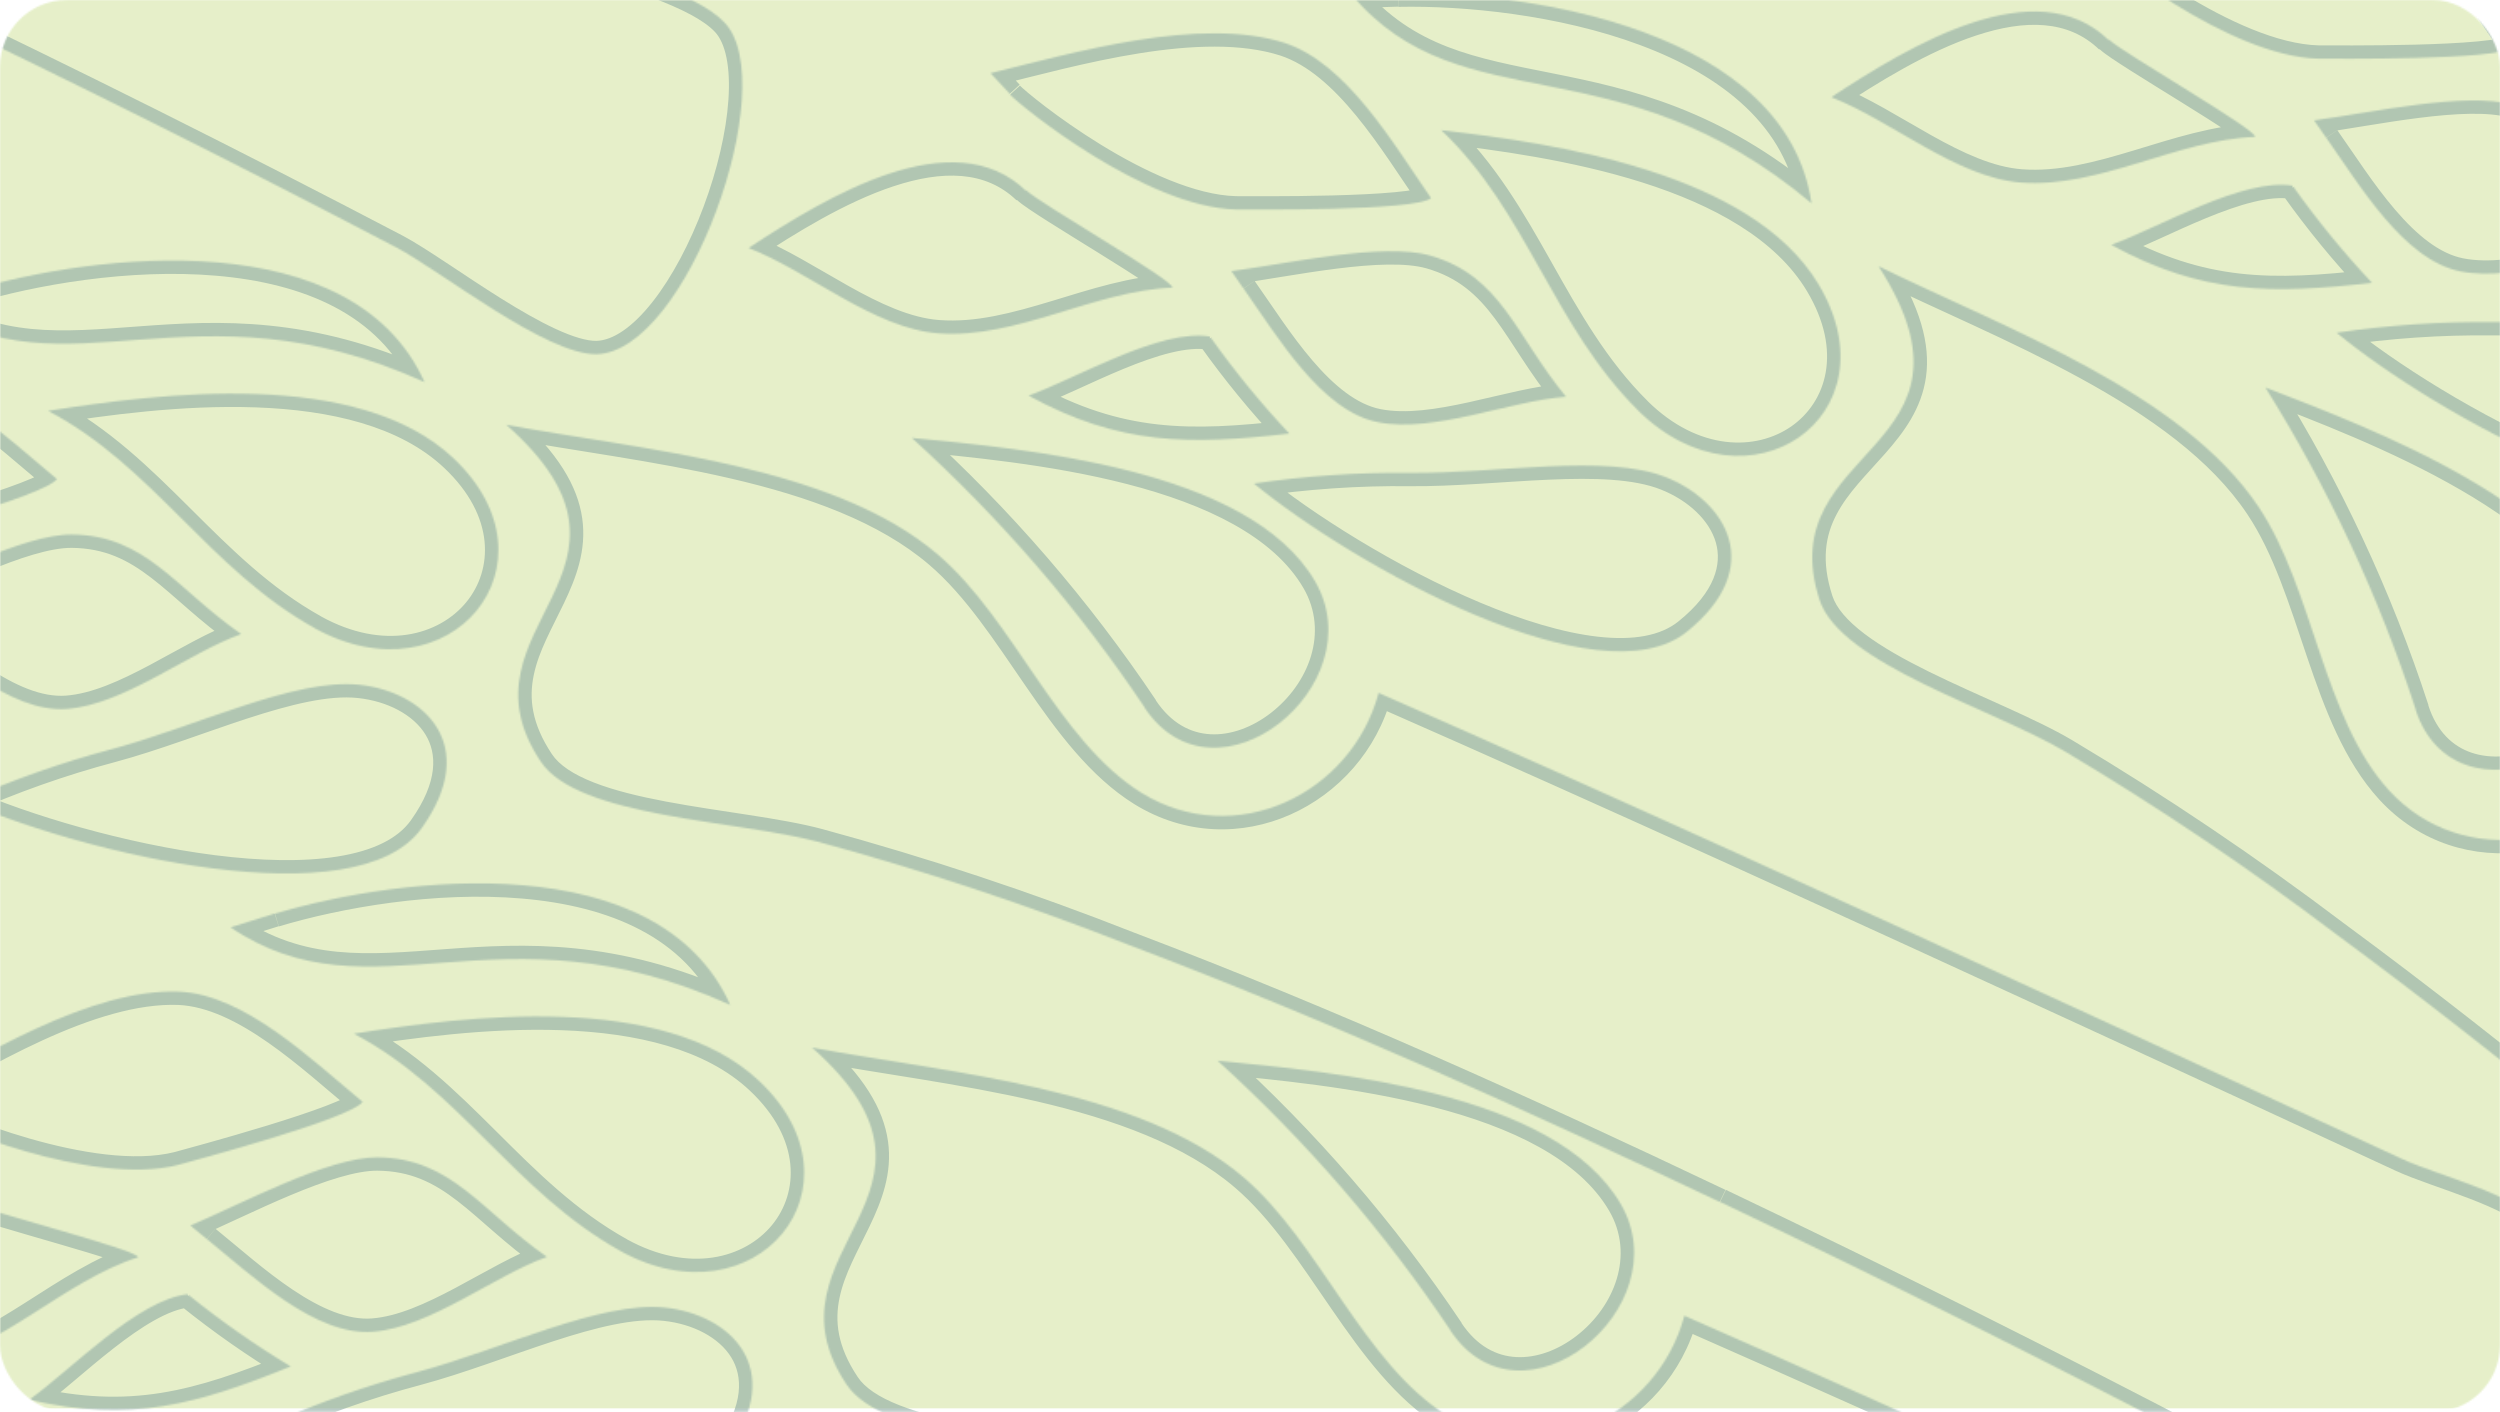 <svg width="1494" height="844" viewBox="0 0 1494 844" fill="none" xmlns="http://www.w3.org/2000/svg">
<g opacity="0.6">
<mask id="mask0_439_2208" style="mask-type:alpha" maskUnits="userSpaceOnUse" x="0" y="0" width="1494" height="844">
<rect width="1494" height="843.763" rx="40" fill="#D5E5A5"/>
</mask>
<g mask="url(#mask0_439_2208)">
<rect x="-61.12" y="-40.55" width="1648.47" height="882.178" fill="#D5E5A5"/>
<g opacity="0.6">
<mask id="path-3-inside-1_439_2208" fill="white">
<path d="M866.803 795.02C827.191 735.902 780.476 681.831 727.615 633.867C794.793 640.524 929.163 651.798 968.62 719.607C1004.58 781.494 909.251 859.118 866.604 794.941M1210.63 1090.46C1309.49 1137.54 1407.37 1186.51 1504.39 1237.3C1530.83 1251.23 1593.8 1301.58 1624.08 1301.11C1678.35 1299.73 1734.96 1140.15 1700.84 1103.2C1684.19 1085.28 1639.98 1074.82 1618 1064.69C1556.71 1036.26 1495.37 1007.92 1434 979.675C1291.98 914.359 1149.79 849.201 1006.58 786.259C990.392 846.833 920.624 880.415 864.859 845.969C814.969 814.972 788.6 742.425 743.32 703.695C680.483 649.873 567.155 641.309 485.241 626.012C584.438 713.804 451.883 746.434 505.89 827.356C528.232 860.925 623.487 862.263 672.253 875.428C735.007 892.506 796.717 913.038 857.223 936.846C977.236 982.365 1094.29 1035.24 1210.39 1090.48M370.631 747.537C451.555 792.223 520.447 708.969 453.686 645.988C396.355 591.945 277.906 607.281 211.453 617.73C274.45 650.816 307.349 712.293 370.83 747.615M-17.551 719.02C-70.994 690.262 -130.974 753.95 -167.734 796.314C-129.154 800.129 -82.509 822.575 -44.676 815.072C1.284 805.992 38.208 765.511 82.523 751.351C83.406 747.152 -7.198 724.23 -17.433 718.725M-42.433 666.266C-34.008 671.4 54.014 709.332 106.205 696.225C114.27 693.943 209.509 668.68 216.737 658.453C185.51 632.64 146.236 594.455 107.104 592.582C54.115 590.485 -12.43 631.813 -57.171 657.057L-42.712 665.815M112.268 773.398C82.276 776.6 42.236 818.81 17.494 836.466C78.112 850.544 117.961 839.173 173.744 816.569C152.494 803.775 132.175 789.529 112.846 773.967M123.666 740.49C150.966 762.598 188.405 798.47 222.772 795.854C257.139 793.237 295.422 762.27 326.883 751.122C287.44 723.668 269.974 692.018 225.638 691.62C196.313 691.447 145.514 718.854 113.782 732.395L123.567 740.451M434.867 866.922C470.254 817.084 435.929 785.506 397.467 781.397C359.005 777.287 299.802 806.388 249.659 819.845C219.463 827.853 190.008 838.313 161.515 850.969C232.48 882.303 396.154 921.589 434.867 866.922ZM164.151 545.925L137.772 554.185C222.628 611.444 297.271 537.386 436.46 600.566C393.545 505.255 240.013 523.266 164.35 546.004"/>
</mask>
<path d="M1123.32 701.375L1124.07 699.511L1116.63 696.582L1115.88 698.446L1123.32 701.375ZM1124.19 699.785L1124.63 698.706L1117.18 695.777L1116.75 696.856L1124.19 699.785ZM727.615 633.867L728.455 625.927L704.291 623.533L722.192 639.775L727.615 633.867ZM968.62 719.607L975.57 715.585L975.568 715.581L968.62 719.607ZM1504.39 1237.3L1508.18 1230.25L1508.17 1230.24L1508.16 1230.24L1504.39 1237.3ZM1624.08 1301.11L1624.16 1309.09L1624.2 1309.08L1624.24 1309.08L1624.08 1301.11ZM1700.84 1103.2L1706.76 1097.78L1706.75 1097.78L1706.74 1097.77L1700.84 1103.2ZM1618 1064.69L1614.58 1071.93L1614.59 1071.93L1614.6 1071.94L1618 1064.69ZM1434 979.675L1437.4 972.431L1437.4 972.43L1434 979.675ZM1006.58 786.259L1009.86 778.958L1001.26 775.177L998.832 784.249L1006.58 786.259ZM864.859 845.969L860.583 852.743L860.591 852.749L860.6 852.754L864.859 845.969ZM743.32 703.695L738.067 709.754L738.071 709.757L743.32 703.695ZM485.241 626.012L486.763 618.17L458.266 612.848L479.89 631.986L485.241 626.012ZM505.89 827.356L512.586 822.926L512.581 822.917L505.89 827.356ZM672.253 875.428L674.41 867.732L674.402 867.729L674.395 867.727L672.253 875.428ZM857.223 936.846L854.237 944.268L854.283 944.286L854.329 944.304L857.223 936.846ZM453.686 645.988L459.223 640.184L459.221 640.182L453.686 645.988ZM211.453 617.73L210.243 609.849L186.374 613.602L207.677 624.79L211.453 617.73ZM-167.734 796.314L-173.794 791.12L-183.877 802.74L-168.572 804.254L-167.734 796.314ZM-44.676 815.072L-46.196 807.246L-46.202 807.247L-44.676 815.072ZM82.523 751.351L84.937 758.946L89.412 757.517L90.374 752.942L82.523 751.351ZM106.205 696.225L108.127 703.961L108.243 703.932L108.359 703.899L106.205 696.225ZM216.737 658.453L223.29 663.017L227.551 656.989L221.884 652.305L216.737 658.453ZM107.104 592.582L107.534 584.613L107.501 584.611L107.468 584.61L107.104 592.582ZM-57.171 657.057L-61.099 650.123L-72.997 656.836L-61.371 663.878L-57.171 657.057ZM17.494 836.466L12.842 829.992L-1.534 840.25L15.628 844.236L17.494 836.466ZM173.744 816.569L176.734 823.956L191.562 817.948L177.925 809.737L173.744 816.569ZM326.883 751.122L329.537 758.636L344.227 753.431L331.506 744.576L326.883 751.122ZM225.638 691.62L225.755 683.642L225.743 683.642L225.731 683.642L225.638 691.62ZM113.782 732.395L110.655 725.066L98.543 730.234L108.648 738.554L113.782 732.395ZM434.867 866.922L428.324 862.344L428.318 862.352L434.867 866.922ZM249.659 819.845L251.685 827.554L251.697 827.551L251.708 827.548L249.659 819.845ZM161.515 850.969L158.278 843.687L141.793 851.009L158.226 858.265L161.515 850.969ZM137.772 554.185L135.402 546.576L119.533 551.545L133.244 560.796L137.772 554.185ZM436.46 600.566L433.096 607.828L452.503 616.637L443.783 597.271L436.46 600.566ZM873.485 790.569C833.513 730.914 786.375 676.354 733.039 627.958L722.192 639.775C774.577 687.308 820.869 740.89 860.12 799.47L873.485 790.569ZM726.776 641.806C760.524 645.151 810.251 649.587 856.455 661.528C903.118 673.588 943.676 692.706 961.672 723.633L975.568 715.581C954.106 678.699 907.751 658.276 860.571 646.082C812.932 633.77 761.885 629.24 728.455 625.927L726.776 641.806ZM961.67 723.629C976.988 749.991 964.85 780.695 942.182 798.265C931.011 806.923 918.084 811.633 906.075 810.981C894.396 810.346 882.671 804.614 873.302 790.516L859.905 799.367C871.86 817.357 888.044 825.988 905.111 826.915C921.846 827.824 938.501 821.293 951.998 810.831C978.667 790.161 996.213 751.11 975.57 715.585L961.67 723.629ZM1207.13 1097.66C1305.9 1144.7 1403.69 1193.62 1500.63 1244.37L1508.16 1230.24C1411.05 1179.4 1313.08 1130.39 1214.13 1083.26L1207.13 1097.66ZM1500.61 1244.36C1506.8 1247.62 1515.35 1253.15 1525.53 1259.87C1535.55 1266.5 1546.98 1274.17 1558.5 1281.37C1570.02 1288.57 1581.89 1295.46 1592.92 1300.54C1603.71 1305.51 1614.7 1309.23 1624.16 1309.09L1624 1293.13C1618.32 1293.22 1610.08 1290.83 1599.73 1286.05C1589.61 1281.39 1578.4 1274.91 1567.09 1267.84C1555.79 1260.78 1544.62 1253.28 1534.46 1246.56C1524.44 1239.94 1515.2 1233.95 1508.18 1230.25L1500.61 1244.36ZM1624.24 1309.08C1641.59 1308.64 1657.32 1295.87 1670.07 1279.7C1683.13 1263.14 1694.59 1241.11 1703.12 1218.23C1711.66 1195.35 1717.45 1171.12 1718.87 1150.01C1719.58 1139.45 1719.22 1129.43 1717.42 1120.63C1715.64 1111.88 1712.34 1103.82 1706.76 1097.78L1694.92 1108.61C1697.87 1111.81 1700.26 1116.83 1701.7 1123.88C1703.13 1130.89 1703.51 1139.41 1702.87 1149.03C1701.57 1168.27 1696.22 1190.96 1688.09 1212.76C1679.95 1234.57 1669.21 1255 1657.47 1269.9C1645.4 1285.2 1633.71 1292.88 1623.92 1293.13L1624.24 1309.08ZM1706.74 1097.77C1697 1087.29 1680.09 1079.65 1664.35 1073.58C1656.29 1070.48 1648.03 1067.6 1640.63 1064.95C1633.11 1062.26 1626.54 1059.82 1621.41 1057.45L1614.6 1071.94C1620.45 1074.64 1627.65 1077.29 1635.12 1079.97C1642.71 1082.69 1650.66 1085.45 1658.48 1088.47C1674.51 1094.64 1688.02 1101.2 1694.93 1108.63L1706.74 1097.77ZM1621.43 1057.46C1560.12 1029.02 1498.78 1000.68 1437.4 972.431L1430.6 986.92C1491.97 1015.16 1553.29 1043.49 1614.58 1071.93L1621.43 1057.46ZM1437.4 972.43C1295.38 907.114 1153.13 841.93 1009.86 778.958L1003.31 793.56C1146.44 856.471 1288.58 921.605 1430.6 986.921L1437.4 972.43ZM998.832 784.249C983.855 840.28 919.746 870.456 869.118 839.184L860.6 852.754C921.503 890.373 996.929 853.386 1014.33 788.269L998.832 784.249ZM869.136 839.195C845.795 824.693 827.569 800.188 808.987 773.199C790.799 746.782 772.201 717.846 748.57 697.633L738.071 709.757C759.72 728.274 776.946 754.977 795.735 782.266C814.129 808.982 834.033 836.248 860.583 852.743L869.136 839.195ZM748.574 697.637C715.658 669.443 670.063 653.495 623.299 642.636C576.762 631.829 526.912 625.667 486.763 618.17L483.718 633.854C525.484 641.654 573.255 647.422 619.569 658.177C665.657 668.879 708.145 684.124 738.067 709.754L748.574 697.637ZM479.89 631.986C503.923 653.256 512.777 670.184 514.779 684.289C516.795 698.491 512.148 711.49 505.272 725.865C498.682 739.644 489.516 755.47 485.974 772.531C482.252 790.462 484.542 809.832 499.2 831.795L512.581 822.917C500.235 804.42 498.842 789.365 501.684 775.675C504.707 761.115 512.353 748.124 519.751 732.655C526.864 717.784 533.38 701.107 530.664 681.971C527.933 662.737 516.157 642.664 490.591 620.038L479.89 631.986ZM499.195 831.786C506.124 842.198 518.097 849.337 531.465 854.599C545.002 859.928 561.11 863.764 577.624 866.883C594.147 870.003 611.548 872.487 627.55 874.968C643.715 877.473 658.402 879.968 670.112 883.13L674.395 867.727C661.721 864.306 646.215 861.697 630.106 859.2C613.834 856.678 596.881 854.26 580.702 851.205C564.513 848.147 549.571 844.532 537.44 839.757C525.14 834.915 516.827 829.298 512.586 822.926L499.195 831.786ZM670.097 883.125C732.564 900.125 793.997 920.564 854.237 944.268L860.21 929.425C799.437 905.511 737.45 884.887 674.41 867.732L670.097 883.125ZM854.329 944.304C974.047 989.711 1090.88 1042.48 1206.9 1097.68L1213.88 1083.27C1097.7 1028 980.425 975.02 860.118 929.389L854.329 944.304ZM366.708 754.518C410.028 778.439 451.91 768.716 473.738 742.168C495.784 715.355 495.18 674.106 459.223 640.184L448.149 651.792C478.953 680.851 477.283 712.72 461.343 732.107C445.184 751.76 412.158 761.321 374.554 740.556L366.708 754.518ZM459.221 640.182C428.393 611.123 381.97 601.336 336.324 599.701C290.405 598.056 243.521 604.617 210.243 609.849L212.662 625.611C245.838 620.394 291.404 614.063 335.657 615.648C380.181 617.243 421.648 626.811 448.152 651.794L459.221 640.182ZM207.677 624.79C237.96 640.695 261.144 663.478 285.271 687.49C309.18 711.286 334.024 736.3 366.885 754.584L374.776 740.647C344.155 723.609 320.809 700.223 296.649 676.178C272.707 652.35 247.944 627.851 215.229 610.67L207.677 624.79ZM-13.704 711.997C-44.381 695.49 -76.191 706.164 -103.358 724.389C-130.619 742.676 -155.423 769.948 -173.794 791.12L-161.675 801.508C-143.286 780.316 -119.72 754.562 -94.44 737.603C-69.066 720.582 -44.165 713.792 -21.398 726.042L-13.704 711.997ZM-168.572 804.254C-150.028 806.088 -129.811 812.362 -107.868 817.689C-86.62 822.848 -63.965 827.024 -43.15 822.896L-46.202 807.247C-63.22 810.623 -82.804 807.328 -103.982 802.186C-124.465 797.212 -146.86 790.356 -166.897 788.374L-168.572 804.254ZM-43.156 822.897C-18.503 818.027 3.394 804.809 23.829 791.835C44.723 778.569 64.011 765.633 84.937 758.946L80.109 743.756C56.72 751.229 35.388 765.613 15.252 778.398C-5.344 791.474 -24.889 803.037 -46.196 807.246L-43.156 822.897ZM90.374 752.942C91.188 749.072 89.06 746.394 88.406 745.646C87.552 744.671 86.615 744.018 86.06 743.659C84.869 742.888 83.441 742.213 82.123 741.645C79.377 740.462 75.599 739.112 71.289 737.684C62.602 734.807 50.906 731.338 39.009 727.87C27.043 724.382 14.865 720.893 4.992 717.918C0.059 716.432 -4.222 715.097 -7.557 713.975C-11.112 712.78 -13.001 712.017 -13.587 711.702L-21.279 725.749C-19.306 726.81 -16.125 727.968 -12.77 729.096C-9.194 730.298 -4.724 731.69 0.263 733.192C10.228 736.195 22.565 739.73 34.419 743.186C46.342 746.661 57.771 750.054 66.144 752.828C70.364 754.225 73.599 755.398 75.679 756.294C76.183 756.511 76.573 756.692 76.862 756.837C77.166 756.989 77.276 757.06 77.256 757.047C77.242 757.038 77.147 756.976 77.002 756.86C76.869 756.753 76.596 756.523 76.28 756.161C75.918 755.747 73.913 753.368 74.672 749.76L90.374 752.942ZM-46.651 673.076C-43.896 674.755 -36.227 678.307 -26.005 682.368C-15.55 686.522 -1.875 691.425 13.211 695.753C42.931 704.279 79.793 711.076 108.127 703.961L104.282 688.49C80.425 694.481 47.181 688.865 17.736 680.418C3.239 676.26 -9.932 671.537 -19.983 667.544C-30.264 663.459 -36.757 660.345 -38.215 659.456L-46.651 673.076ZM108.359 703.899C112.22 702.807 138.278 695.855 164.106 687.943C177.023 683.986 190.061 679.736 200.387 675.796C205.534 673.833 210.173 671.884 213.845 670.028C215.678 669.101 217.411 668.127 218.902 667.112C220.262 666.184 222.005 664.837 223.29 663.017L210.184 653.889C210.566 653.348 210.717 653.396 209.885 653.964C209.182 654.442 208.12 655.062 206.641 655.81C203.69 657.302 199.64 659.022 194.715 660.901C184.899 664.646 172.268 668.772 159.463 672.694C133.849 680.541 108.255 687.362 104.05 688.552L108.359 703.899ZM221.884 652.305C206.669 639.728 188.483 623.254 169.52 610.003C150.561 596.754 129.42 585.66 107.534 584.613L106.674 600.552C123.92 601.377 141.982 610.312 160.249 623.077C178.513 635.84 195.577 651.365 211.59 664.601L221.884 652.305ZM107.468 584.61C79.012 583.484 47.695 593.964 18.55 607.324C-10.706 620.734 -38.975 637.64 -61.099 650.123L-53.243 663.992C-30.626 651.231 -3.252 634.85 25.197 621.81C53.757 608.718 82.207 599.584 106.741 600.555L107.468 584.61ZM-61.371 663.878L-46.912 672.636L-38.513 658.994L-52.971 650.236L-61.371 663.878ZM111.456 765.465C102.407 766.431 93.177 770.244 84.379 775.174C75.507 780.145 66.55 786.554 57.981 793.246C49.408 799.941 41.009 807.09 33.358 813.537C25.61 820.066 18.717 825.799 12.842 829.992L22.145 842.94C28.641 838.305 36.031 832.141 43.687 825.689C51.44 819.156 59.565 812.242 67.843 805.777C76.126 799.309 84.349 793.462 92.193 789.067C100.111 784.63 107.133 781.966 113.08 781.332L111.456 765.465ZM15.628 844.236C78.624 858.866 120.343 846.807 176.734 823.956L170.753 809.182C115.579 831.54 77.599 842.221 19.358 828.695L15.628 844.236ZM177.925 809.737C156.992 797.134 136.968 783.095 117.913 767.754L107.779 780.18C127.381 795.962 147.996 810.417 169.562 823.401L177.925 809.737ZM118.581 746.689C131.796 757.39 148.599 772.4 166.071 784.074C183.455 795.69 203.333 805.332 223.339 803.809L222.204 787.898C207.843 788.991 191.818 782.005 175.067 770.812C158.402 759.678 142.837 745.698 128.751 734.291L118.581 746.689ZM223.339 803.809C242.388 802.359 261.896 793.167 279.667 783.719C298.115 773.912 314.56 763.943 329.537 758.636L324.229 743.607C307.745 749.449 289.318 760.537 272.167 769.655C254.34 779.132 237.523 786.732 222.204 787.898L223.339 803.809ZM331.506 744.576C321.999 737.959 313.767 731.055 305.95 724.273C298.235 717.579 290.686 710.786 283.019 704.899C267.335 692.856 250.237 683.861 225.755 683.642L225.521 699.599C245.376 699.777 259.178 706.806 273.172 717.551C280.344 723.058 287.328 729.35 295.367 736.324C303.303 743.21 312.045 750.558 322.259 757.668L331.506 744.576ZM225.731 683.642C209.209 683.544 187.754 691.039 167.533 699.515C157.22 703.838 146.862 708.582 137.179 713.053C127.436 717.552 118.45 721.739 110.655 725.066L116.91 739.725C124.981 736.281 134.244 731.964 143.866 727.521C153.549 723.05 163.673 718.415 173.692 714.215C194.135 705.645 212.742 699.523 225.546 699.599L225.731 683.642ZM108.648 738.554L118.432 746.609L128.701 734.293L118.917 726.237L108.648 738.554ZM441.41 871.501C460.337 844.845 461.834 820.983 450.717 802.832C440.054 785.423 419.162 775.685 398.368 773.463L396.566 789.33C414.234 791.218 429.736 799.323 437.004 811.19C443.819 822.316 444.784 839.161 428.324 862.344L441.41 871.501ZM398.368 773.463C377.205 771.202 351.247 778.046 325.482 786.453C298.931 795.117 272.46 805.473 247.61 812.143L251.708 827.548C277.001 820.76 305.203 809.837 330.405 801.613C356.393 793.133 379.267 787.482 396.566 789.33L398.368 773.463ZM247.634 812.137C217.01 820.258 187.151 830.862 158.278 843.687L164.751 858.252C192.866 845.764 221.916 835.449 251.685 827.554L247.634 812.137ZM158.226 858.265C194.403 874.239 253.815 892.107 309.23 899.111C336.932 902.613 364.084 903.46 387.038 899.775C409.802 896.121 429.896 887.76 441.416 871.493L428.318 862.352C420.482 873.417 405.599 880.646 384.569 884.022C363.728 887.367 338.267 886.684 311.34 883.281C257.499 876.475 199.591 859.034 164.803 843.674L158.226 858.265ZM161.781 538.316L135.402 546.576L140.141 561.795L166.52 553.535L161.781 538.316ZM133.244 560.796C178.309 591.205 221.048 586.54 267.293 583.112C313.554 579.682 365.364 577.083 433.096 607.828L439.823 593.304C368.368 560.869 313.261 563.709 266.19 567.198C219.101 570.689 182.091 574.424 142.3 547.575L133.244 560.796ZM443.783 597.271C420.558 545.689 367.725 525.731 313.42 521.067C258.916 516.387 200.561 526.8 162.07 538.367L166.63 553.64C203.802 542.47 260.045 532.509 311.951 536.966C364.057 541.44 409.447 560.132 429.136 603.861L443.783 597.271Z" fill="#427265" mask="url(#path-3-inside-1_439_2208)"/>
</g>
<g opacity="0.6">
<mask id="path-5-inside-2_439_2208" fill="white">
<path d="M684.077 422.822C644.466 363.704 597.751 309.634 544.89 261.67C612.068 268.327 746.438 279.601 785.895 347.41C821.856 409.296 726.526 486.921 683.878 422.744M1027.9 718.259C1126.77 765.344 1224.64 814.313 1321.67 865.107C1348.11 879.035 1411.08 929.385 1441.35 928.911C1495.63 927.534 1552.23 767.956 1518.11 731.002C1501.46 713.084 1457.26 702.623 1435.28 692.497C1373.98 664.06 1312.65 635.72 1251.28 607.478C1109.26 542.162 967.061 477.003 823.858 414.062C807.667 474.636 737.899 508.217 682.134 473.772C632.244 442.775 605.875 370.228 560.595 331.498C497.757 277.675 384.43 269.112 302.516 253.815C401.713 341.607 269.158 374.237 323.165 455.159C345.507 488.728 440.762 490.066 489.528 503.231C552.282 520.309 613.992 540.84 674.498 564.649C794.511 610.168 911.562 663.046 1027.67 718.279M187.906 375.34C268.83 420.026 337.721 336.772 270.961 273.791C213.63 219.748 95.181 235.084 28.727 245.533C91.725 278.619 124.624 340.096 188.105 375.418M-200.276 346.823C-253.719 318.065 -313.7 381.752 -350.459 424.117C-311.879 427.932 -265.234 450.378 -227.401 442.874C-181.441 433.795 -144.517 393.313 -100.202 379.154C-99.319 374.955 -189.923 352.033 -200.158 346.528M-225.158 294.069C-216.734 299.203 -128.711 337.134 -76.52 324.028C-68.455 321.746 26.784 296.483 34.012 286.256C2.785 260.443 -36.489 222.258 -75.621 220.385C-128.61 218.288 -195.155 259.616 -239.896 284.86L-225.438 293.618M-70.457 401.201C-100.449 404.403 -140.49 446.613 -165.232 464.269C-104.614 478.346 -64.764 466.976 -8.982 444.372C-30.231 431.578 -50.55 417.331 -69.879 401.77M-59.059 368.293C-31.759 390.401 5.679 426.273 40.047 423.656C74.414 421.04 112.697 390.073 144.158 378.925C104.715 351.47 87.249 319.82 42.913 319.423C13.588 319.25 -37.211 346.657 -68.943 360.198L-59.158 368.254M252.142 494.725C287.529 444.887 253.204 413.309 214.742 409.199C176.28 405.09 117.077 434.19 66.934 447.648C36.737 455.656 7.283 466.116 -21.211 478.772C49.755 510.106 213.429 549.391 252.142 494.725ZM-18.574 173.728L-44.953 181.988C39.903 239.246 114.546 165.189 253.735 228.369C210.82 133.058 57.288 151.069 -18.375 173.806"/>
</mask>
<path d="M940.599 329.178L941.349 327.314L933.905 324.384L933.155 326.249L940.599 329.178ZM941.469 327.588L941.904 326.509L934.459 323.58L934.025 324.659L941.469 327.588ZM544.89 261.67L545.73 253.73L521.566 251.335L539.467 267.578L544.89 261.67ZM785.895 347.41L792.845 343.388L792.843 343.384L785.895 347.41ZM1321.67 865.107L1325.45 858.052L1325.44 858.047L1325.43 858.042L1321.67 865.107ZM1441.35 928.911L1441.44 936.888L1441.47 936.888L1441.51 936.887L1441.35 928.911ZM1518.11 731.002L1524.03 725.587L1524.03 725.578L1524.02 725.568L1518.11 731.002ZM1435.28 692.497L1431.85 699.732L1431.86 699.736L1431.87 699.741L1435.28 692.497ZM1251.28 607.478L1254.68 600.233L1254.67 600.233L1251.28 607.478ZM823.858 414.062L827.134 406.761L818.532 402.98L816.107 412.052L823.858 414.062ZM682.134 473.772L677.857 480.546L677.866 480.551L677.875 480.557L682.134 473.772ZM560.595 331.498L555.342 337.556L555.346 337.56L560.595 331.498ZM302.516 253.815L304.038 245.972L275.541 240.651L297.165 259.789L302.516 253.815ZM323.165 455.159L329.861 450.728L329.855 450.72L323.165 455.159ZM489.528 503.231L491.685 495.534L491.677 495.532L491.67 495.53L489.528 503.231ZM674.498 564.649L671.512 572.071L671.558 572.089L671.604 572.106L674.498 564.649ZM270.961 273.791L276.498 267.987L276.496 267.985L270.961 273.791ZM28.727 245.533L27.518 237.652L3.649 241.405L24.951 252.593L28.727 245.533ZM-350.459 424.117L-356.519 418.923L-366.602 430.543L-351.297 432.057L-350.459 424.117ZM-227.401 442.874L-228.921 435.049L-228.927 435.05L-227.401 442.874ZM-100.202 379.154L-97.788 386.749L-93.313 385.319L-92.351 380.745L-100.202 379.154ZM-76.52 324.028L-74.598 331.764L-74.482 331.734L-74.366 331.702L-76.52 324.028ZM34.012 286.256L40.565 290.82L44.825 284.792L39.159 280.108L34.012 286.256ZM-75.621 220.385L-75.191 212.415L-75.224 212.414L-75.257 212.413L-75.621 220.385ZM-239.896 284.86L-243.824 277.925L-255.722 284.639L-244.096 291.681L-239.896 284.86ZM-165.232 464.269L-169.883 457.794L-184.259 468.053L-167.097 472.039L-165.232 464.269ZM-8.982 444.372L-5.991 451.759L8.836 445.75L-4.8 437.54L-8.982 444.372ZM144.158 378.925L146.812 386.439L161.502 381.234L148.781 372.379L144.158 378.925ZM42.913 319.423L43.03 311.445L43.018 311.445L43.006 311.445L42.913 319.423ZM-68.943 360.198L-72.07 352.868L-84.182 358.037L-74.078 366.356L-68.943 360.198ZM252.142 494.725L245.599 490.146L245.593 490.154L252.142 494.725ZM66.934 447.648L68.96 455.357L68.972 455.354L68.983 455.351L66.934 447.648ZM-21.211 478.772L-24.447 471.49L-40.932 478.812L-24.499 486.068L-21.211 478.772ZM-44.953 181.988L-47.323 174.379L-63.192 179.348L-49.481 188.599L-44.953 181.988ZM253.735 228.369L250.371 235.631L269.778 244.44L261.058 225.073L253.735 228.369ZM690.76 418.371C650.788 358.717 603.65 304.157 550.314 255.761L539.467 267.578C591.852 315.111 638.144 368.692 677.395 427.273L690.76 418.371ZM544.051 269.609C577.799 272.953 627.525 277.389 673.73 289.331C720.393 301.391 760.951 320.509 778.947 351.435L792.843 343.384C771.381 306.501 725.026 286.078 677.845 273.885C630.207 261.573 579.16 257.043 545.73 253.73L544.051 269.609ZM778.945 351.431C794.263 377.794 782.124 408.498 759.457 426.067C748.286 434.726 735.359 439.436 723.35 438.783C711.671 438.149 699.946 432.417 690.577 418.318L677.18 427.17C689.135 445.16 705.319 453.79 722.386 454.717C739.121 455.626 755.776 449.095 769.273 438.634C795.942 417.963 813.488 378.912 792.845 343.388L778.945 351.431ZM1024.41 725.459C1123.18 772.499 1220.96 821.424 1317.9 872.173L1325.43 858.042C1228.32 807.203 1130.36 758.188 1031.4 711.059L1024.41 725.459ZM1317.88 872.163C1324.08 875.426 1332.63 880.949 1342.8 887.672C1352.83 894.3 1364.25 901.968 1375.78 909.173C1387.3 916.372 1399.17 923.263 1410.19 928.344C1420.98 933.315 1431.97 937.037 1441.44 936.888L1441.27 920.933C1435.6 921.022 1427.36 918.628 1417 913.857C1406.88 909.195 1395.68 902.717 1384.37 895.647C1373.06 888.583 1361.89 881.082 1351.73 874.366C1341.71 867.747 1332.48 861.753 1325.45 858.052L1317.88 872.163ZM1441.51 936.887C1458.86 936.447 1474.6 923.67 1487.34 907.506C1500.41 890.94 1511.87 868.911 1520.4 846.037C1528.94 823.148 1534.73 798.926 1536.15 777.81C1536.86 767.251 1536.49 757.23 1534.7 748.431C1532.91 739.681 1529.61 731.627 1524.03 725.587L1512.19 736.417C1515.14 739.616 1517.54 744.632 1518.98 751.688C1520.4 758.694 1520.79 767.214 1520.14 776.834C1518.85 796.075 1513.49 818.762 1505.36 840.559C1497.23 862.37 1486.49 882.804 1474.74 897.701C1462.68 913 1450.98 920.686 1441.19 920.934L1441.51 936.887ZM1524.02 725.568C1514.28 715.088 1497.36 707.45 1481.63 701.386C1473.57 698.28 1465.3 695.407 1457.91 692.757C1450.39 690.065 1443.82 687.619 1438.68 685.254L1431.87 699.741C1437.73 702.438 1444.92 705.098 1452.4 707.774C1459.99 710.494 1467.94 713.255 1475.76 716.27C1491.78 722.447 1505.3 728.998 1512.21 736.436L1524.02 725.568ZM1438.7 685.263C1377.4 656.822 1316.06 628.478 1254.68 600.233L1247.87 614.723C1309.24 642.961 1370.57 671.297 1431.85 699.732L1438.7 685.263ZM1254.67 600.233C1112.66 534.917 970.406 469.732 827.134 406.761L820.582 421.363C963.716 484.274 1105.86 549.408 1247.88 614.724L1254.67 600.233ZM816.107 412.052C801.13 468.083 737.02 498.259 686.393 466.987L677.875 480.557C738.777 518.175 814.204 481.188 831.609 416.072L816.107 412.052ZM686.411 466.998C663.07 452.496 644.844 427.991 626.262 401.001C608.074 374.585 589.476 345.649 565.845 325.436L555.346 337.56C576.995 356.077 594.221 382.779 613.01 410.068C631.404 436.784 651.308 464.051 677.857 480.546L686.411 466.998ZM565.849 325.439C532.933 297.246 487.338 281.298 440.574 270.439C394.037 259.632 344.187 253.47 304.038 245.972L300.993 261.657C342.759 269.456 390.53 275.225 436.844 285.98C482.932 296.682 525.42 311.927 555.342 337.556L565.849 325.439ZM297.165 259.789C321.198 281.059 330.051 297.987 332.054 312.091C334.07 326.294 329.423 339.293 322.547 353.668C315.957 367.447 306.791 383.272 303.249 400.334C299.526 418.264 301.817 437.634 316.475 459.598L329.855 450.72C317.51 432.222 316.117 417.168 318.959 403.477C321.981 388.918 329.628 375.926 337.026 360.458C344.139 345.587 350.655 328.909 347.939 309.773C345.208 290.54 333.432 270.467 307.866 247.841L297.165 259.789ZM316.469 459.589C323.399 470.001 335.371 477.14 348.74 482.402C362.277 487.73 378.385 491.567 394.899 494.685C411.422 497.806 428.823 500.29 444.824 502.77C460.99 505.276 475.677 507.771 487.387 510.932L491.67 495.53C478.996 492.109 463.489 489.5 447.381 487.003C431.109 484.48 414.156 482.063 397.977 479.007C381.788 475.95 366.846 472.334 354.715 467.559C342.415 462.718 334.102 457.101 329.861 450.728L316.469 459.589ZM487.371 510.928C549.839 527.928 611.272 548.367 671.512 572.071L677.485 557.227C616.712 533.314 554.725 512.69 491.685 495.534L487.371 510.928ZM671.604 572.106C791.322 617.513 908.15 670.286 1024.17 725.48L1031.16 711.077C914.974 655.805 797.7 602.822 677.393 557.192L671.604 572.106ZM183.983 382.321C227.303 406.242 269.185 396.519 291.013 369.971C313.059 343.158 312.455 301.909 276.498 267.987L265.424 279.594C296.228 308.654 294.558 340.523 278.618 359.91C262.459 379.563 229.433 389.124 191.829 368.359L183.983 382.321ZM276.496 267.985C245.668 238.925 199.245 229.139 153.599 227.504C107.68 225.859 60.796 232.419 27.518 237.652L29.937 253.414C63.113 248.197 108.679 241.865 152.932 243.451C197.456 245.046 238.923 254.614 265.427 279.597L276.496 267.985ZM24.951 252.593C55.234 268.497 78.419 291.281 102.546 315.293C126.455 339.089 151.299 364.103 184.16 382.387L192.051 368.449C161.43 351.412 138.084 328.026 113.924 303.981C89.982 280.152 65.219 255.654 32.504 238.472L24.951 252.593ZM-196.429 339.8C-227.106 323.293 -258.916 333.967 -286.083 352.192C-313.344 370.479 -338.148 397.751 -356.519 418.923L-344.4 429.311C-326.011 408.118 -302.445 382.364 -277.165 365.406C-251.791 348.385 -226.89 341.594 -204.123 353.845L-196.429 339.8ZM-351.297 432.057C-332.753 433.89 -312.536 440.164 -290.593 445.492C-269.345 450.651 -246.69 454.827 -225.875 450.699L-228.927 435.05C-245.945 438.425 -265.529 435.13 -286.707 429.988C-307.19 425.015 -329.586 418.159 -349.622 416.177L-351.297 432.057ZM-225.881 450.7C-201.228 445.83 -179.331 432.612 -158.896 419.638C-138.002 406.372 -118.714 393.435 -97.788 386.749L-102.616 371.559C-126.005 379.032 -147.337 393.416 -167.474 406.2C-188.069 419.277 -207.614 430.839 -228.921 435.049L-225.881 450.7ZM-92.351 380.745C-91.538 376.875 -93.665 374.196 -94.319 373.449C-95.173 372.473 -96.11 371.821 -96.665 371.462C-97.856 370.69 -99.284 370.015 -100.602 369.448C-103.348 368.265 -107.126 366.915 -111.436 365.487C-120.123 362.61 -131.819 359.141 -143.716 355.673C-155.682 352.185 -167.86 348.695 -177.734 345.72C-182.667 344.234 -186.947 342.9 -190.282 341.778C-193.837 340.583 -195.726 339.82 -196.312 339.505L-204.004 353.552C-202.031 354.612 -198.85 355.77 -195.495 356.898C-191.919 358.101 -187.449 359.493 -182.463 360.995C-172.497 363.998 -160.16 367.533 -148.306 370.989C-136.383 374.464 -124.954 377.857 -116.581 380.63C-112.361 382.028 -109.126 383.201 -107.046 384.097C-106.542 384.314 -106.152 384.495 -105.863 384.64C-105.559 384.792 -105.449 384.863 -105.469 384.85C-105.483 384.841 -105.578 384.779 -105.723 384.663C-105.856 384.556 -106.129 384.325 -106.445 383.964C-106.808 383.55 -108.812 381.17 -108.053 377.563L-92.351 380.745ZM-229.376 300.879C-226.621 302.558 -218.952 306.109 -208.73 310.171C-198.275 314.324 -184.6 319.228 -169.514 323.556C-139.794 332.082 -102.932 338.879 -74.598 331.764L-78.443 316.293C-102.3 322.284 -135.544 316.668 -164.989 308.221C-179.486 304.063 -192.657 299.34 -202.708 295.347C-212.989 291.262 -219.482 288.148 -220.94 287.259L-229.376 300.879ZM-74.366 331.702C-70.505 330.609 -44.448 323.658 -18.619 315.746C-5.702 311.789 7.336 307.538 17.662 303.599C22.808 301.635 27.448 299.687 31.12 297.83C32.953 296.904 34.686 295.93 36.176 294.914C37.537 293.987 39.279 292.639 40.565 290.82L27.459 281.692C27.841 281.151 27.992 281.199 27.16 281.766C26.457 282.245 25.395 282.865 23.916 283.613C20.965 285.104 16.915 286.825 11.99 288.704C2.174 292.449 -10.457 296.574 -23.262 300.497C-48.876 308.344 -74.47 315.165 -78.675 316.355L-74.366 331.702ZM39.159 280.108C23.944 267.531 5.758 251.057 -13.205 237.806C-32.164 224.557 -53.305 213.463 -75.191 212.415L-76.051 228.355C-58.805 229.18 -40.743 238.115 -22.476 250.88C-4.212 263.643 12.852 279.168 28.865 292.404L39.159 280.108ZM-75.257 212.413C-103.713 211.286 -135.03 221.767 -164.175 235.126C-193.431 248.537 -221.7 265.442 -243.824 277.925L-235.968 291.795C-213.352 279.034 -185.977 262.653 -157.528 249.613C-128.968 236.521 -100.518 227.387 -75.984 228.358L-75.257 212.413ZM-244.096 291.681L-229.637 300.439L-221.238 286.797L-235.696 278.039L-244.096 291.681ZM-71.269 393.268C-80.318 394.234 -89.548 398.047 -98.346 402.977C-107.218 407.948 -116.175 414.357 -124.744 421.049C-133.317 427.744 -141.716 434.893 -149.367 441.34C-157.115 447.869 -164.008 453.602 -169.883 457.794L-160.58 470.743C-154.084 466.107 -146.694 459.943 -139.038 453.492C-131.286 446.959 -123.161 440.045 -114.882 433.58C-106.599 427.112 -98.376 421.265 -90.532 416.87C-82.614 412.433 -75.592 409.769 -69.645 409.134L-71.269 393.268ZM-167.097 472.039C-104.101 486.669 -62.382 474.609 -5.991 451.759L-11.972 436.985C-67.146 459.343 -105.126 470.024 -163.367 456.498L-167.097 472.039ZM-4.8 437.54C-25.733 424.937 -45.757 410.898 -64.812 395.557L-74.946 407.983C-55.344 423.765 -34.729 438.219 -13.163 451.204L-4.8 437.54ZM-64.144 374.491C-50.929 385.193 -34.126 400.203 -16.655 411.877C0.73 423.493 20.608 433.135 40.614 431.612L39.479 415.701C25.118 416.794 9.093 409.808 -7.658 398.615C-24.323 387.48 -39.889 373.5 -53.974 362.094L-64.144 374.491ZM40.614 431.612C59.663 430.162 79.171 420.969 96.942 411.522C115.39 401.715 131.835 391.746 146.812 386.439L141.504 371.41C125.02 377.251 106.593 388.34 89.442 397.458C71.615 406.935 54.798 414.535 39.479 415.701L40.614 431.612ZM148.781 372.379C139.274 365.762 131.042 358.858 123.225 352.076C115.51 345.382 107.961 338.589 100.294 332.701C84.61 320.659 67.512 311.664 43.03 311.445L42.796 327.402C62.651 327.58 76.453 334.609 90.447 345.354C97.618 350.86 104.603 357.152 112.641 364.127C120.578 371.013 129.32 378.36 139.534 385.47L148.781 372.379ZM43.006 311.445C26.483 311.347 5.028 318.841 -15.192 327.318C-25.505 331.64 -35.863 336.385 -45.546 340.856C-55.289 345.355 -64.275 349.542 -72.07 352.868L-65.815 367.528C-57.745 364.084 -48.482 359.767 -38.859 355.324C-29.176 350.853 -19.052 346.217 -9.033 342.018C11.41 333.448 30.017 327.326 42.821 327.402L43.006 311.445ZM-74.078 366.356L-64.293 374.412L-54.024 362.095L-63.808 354.04L-74.078 366.356ZM258.685 499.304C277.612 472.648 279.109 448.785 267.992 430.635C257.329 413.226 236.437 403.488 215.643 401.266L213.841 417.133C231.509 419.02 247.011 427.126 254.279 438.993C261.093 450.119 262.059 466.964 245.599 490.146L258.685 499.304ZM215.643 401.266C194.48 399.005 168.522 405.849 142.757 414.256C116.206 422.92 89.735 433.276 64.885 439.946L68.983 455.351C94.276 448.562 122.478 437.639 147.68 429.416C173.668 420.936 196.542 415.284 213.841 417.133L215.643 401.266ZM64.909 439.939C34.285 448.061 4.426 458.665 -24.447 471.49L-17.974 486.055C10.14 473.567 39.191 463.252 68.96 455.357L64.909 439.939ZM-24.499 486.068C11.678 502.041 71.09 519.91 126.505 526.914C154.207 530.415 181.359 531.262 204.313 527.578C227.077 523.924 247.171 515.563 258.691 499.295L245.593 490.154C237.757 501.22 222.874 508.449 201.843 511.824C181.003 515.17 155.542 514.487 128.615 511.083C74.774 504.278 16.866 486.837 -17.922 471.476L-24.499 486.068ZM-20.944 166.119L-47.323 174.379L-42.584 189.598L-16.205 181.337L-20.944 166.119ZM-49.481 188.599C-4.416 219.008 38.323 214.343 84.568 210.914C130.829 207.485 182.639 204.886 250.371 235.631L257.098 221.107C185.643 188.672 130.536 191.511 83.465 195.001C36.376 198.492 -0.634 202.227 -40.425 175.377L-49.481 188.599ZM261.058 225.073C237.833 173.492 185 153.534 130.695 148.87C76.191 144.19 17.836 154.603 -20.655 166.17L-16.095 181.443C21.077 170.273 77.32 160.311 129.226 164.769C181.332 169.243 226.721 187.934 246.411 231.664L261.058 225.073Z" fill="#427265" mask="url(#path-5-inside-2_439_2208)"/>
</g>
<g opacity="0.6">
<mask id="path-7-inside-3_439_2208" fill="white">
<path d="M-400.76 -294.411C-440.372 -353.529 -487.087 -407.6 -539.947 -455.564C-472.77 -448.907 -338.4 -437.633 -298.943 -369.824C-262.982 -307.937 -358.311 -230.313 -400.959 -294.49M-56.933 1.025C41.93 48.11 139.805 97.079 236.83 147.874C263.272 161.802 326.239 212.152 356.517 211.677C410.788 210.301 467.396 50.722 433.275 13.768C416.623 -4.15 372.418 -14.611 350.44 -24.736C289.145 -53.174 227.811 -81.514 166.437 -109.756C24.42 -175.071 -117.776 -240.23 -260.98 -303.172C-277.171 -242.598 -346.939 -209.016 -402.704 -243.462C-452.594 -274.459 -478.963 -347.006 -524.242 -385.736C-587.08 -439.558 -700.408 -448.122 -782.322 -463.419C-683.125 -375.627 -815.68 -342.997 -761.672 -262.075C-739.33 -228.506 -644.076 -227.168 -595.309 -214.003C-532.556 -196.925 -470.846 -176.393 -410.339 -152.585C-290.327 -107.066 -173.275 -54.188 -57.172 1.045M-896.932 -341.894C-816.008 -297.208 -747.116 -380.462 -813.877 -443.443C-871.208 -497.486 -989.657 -482.15 -1056.11 -471.701C-993.112 -438.615 -960.214 -377.138 -896.733 -341.816M-1285.11 -370.411C-1338.56 -399.169 -1398.54 -335.481 -1435.3 -293.117C-1396.72 -289.302 -1350.07 -266.856 -1312.24 -274.359C-1266.28 -283.439 -1229.35 -323.92 -1185.04 -338.08C-1184.16 -342.279 -1274.76 -365.201 -1285 -370.706M-1310 -423.165C-1301.57 -418.031 -1213.55 -380.099 -1161.36 -393.206C-1153.29 -395.488 -1058.05 -420.751 -1050.83 -430.978C-1082.05 -456.791 -1121.33 -494.976 -1160.46 -496.849C-1213.45 -498.946 -1279.99 -457.618 -1324.73 -432.374L-1310.28 -423.616M-1155.29 -316.033C-1185.29 -312.831 -1225.33 -270.621 -1250.07 -252.965C-1189.45 -238.887 -1149.6 -250.257 -1093.82 -272.862C-1115.07 -285.656 -1135.39 -299.902 -1154.72 -315.464M-1143.9 -348.941C-1116.6 -326.833 -1079.16 -290.961 -1044.79 -293.577C-1010.42 -296.194 -972.14 -327.161 -940.68 -338.309C-980.123 -365.763 -997.588 -397.413 -1041.92 -397.811C-1071.25 -397.984 -1122.05 -370.577 -1153.78 -357.036L-1144 -348.98M-832.696 -222.509C-797.309 -272.347 -831.634 -303.925 -870.096 -308.034C-908.558 -312.144 -967.761 -283.043 -1017.9 -269.586C-1048.1 -261.578 -1077.55 -251.118 -1106.05 -238.462C-1035.08 -207.128 -871.409 -167.842 -832.696 -222.509ZM-1103.41 -543.506L-1129.79 -535.246C-1044.93 -477.987 -970.291 -552.045 -831.103 -488.865C-874.018 -584.176 -1027.55 -566.165 -1103.21 -543.427"/>
</mask>
<path d="M-144.239 -388.056L-143.488 -389.92L-150.933 -392.849L-151.683 -390.985L-144.239 -388.056ZM-143.368 -389.645L-142.934 -390.725L-150.378 -393.654L-150.813 -392.575L-143.368 -389.645ZM-539.947 -455.564L-539.108 -463.504L-563.272 -465.898L-545.371 -449.656L-539.947 -455.564ZM-298.943 -369.824L-291.993 -373.846L-291.995 -373.85L-298.943 -369.824ZM236.83 147.874L240.614 140.818L240.606 140.813L240.597 140.808L236.83 147.874ZM356.517 211.677L356.598 219.655L356.637 219.654L356.676 219.653L356.517 211.677ZM433.275 13.768L439.196 8.353L439.188 8.344L439.179 8.335L433.275 13.768ZM350.44 -24.736L347.016 -17.502L347.026 -17.497L347.036 -17.493L350.44 -24.736ZM166.437 -109.756L169.839 -117L169.837 -117.001L166.437 -109.756ZM-260.98 -303.172L-257.704 -310.473L-266.306 -314.254L-268.731 -305.182L-260.98 -303.172ZM-402.704 -243.462L-406.98 -236.688L-406.971 -236.682L-406.962 -236.677L-402.704 -243.462ZM-524.242 -385.736L-529.496 -379.677L-529.492 -379.674L-524.242 -385.736ZM-782.322 -463.419L-780.799 -471.261L-809.296 -476.583L-787.672 -457.445L-782.322 -463.419ZM-761.672 -262.075L-754.977 -266.505L-754.982 -266.514L-761.672 -262.075ZM-595.309 -214.003L-593.152 -221.699L-593.16 -221.701L-593.168 -221.704L-595.309 -214.003ZM-410.339 -152.585L-413.326 -145.163L-413.28 -145.145L-413.234 -145.127L-410.339 -152.585ZM-813.877 -443.443L-808.34 -449.247L-808.342 -449.249L-813.877 -443.443ZM-1056.11 -471.701L-1057.32 -479.582L-1081.19 -475.828L-1059.89 -464.641L-1056.11 -471.701ZM-1435.3 -293.117L-1441.36 -298.311L-1451.44 -286.691L-1436.13 -285.177L-1435.3 -293.117ZM-1312.24 -274.359L-1313.76 -282.185L-1313.76 -282.184L-1312.24 -274.359ZM-1185.04 -338.08L-1182.63 -330.485L-1178.15 -331.914L-1177.19 -336.488L-1185.04 -338.08ZM-1161.36 -393.206L-1159.44 -385.47L-1159.32 -385.499L-1159.2 -385.532L-1161.36 -393.206ZM-1050.83 -430.978L-1044.27 -426.414L-1040.01 -432.442L-1045.68 -437.126L-1050.83 -430.978ZM-1160.46 -496.849L-1160.03 -504.818L-1160.06 -504.82L-1160.09 -504.821L-1160.46 -496.849ZM-1324.73 -432.374L-1328.66 -439.308L-1340.56 -432.595L-1328.93 -425.553L-1324.73 -432.374ZM-1250.07 -252.965L-1254.72 -259.439L-1269.1 -249.181L-1251.93 -245.195L-1250.07 -252.965ZM-1093.82 -272.862L-1090.83 -265.475L-1076 -271.483L-1089.64 -279.694L-1093.82 -272.862ZM-940.68 -338.309L-938.026 -330.795L-923.336 -336L-936.057 -344.855L-940.68 -338.309ZM-1041.92 -397.811L-1041.81 -405.789L-1041.82 -405.789L-1041.83 -405.789L-1041.92 -397.811ZM-1153.78 -357.036L-1156.91 -364.365L-1169.02 -359.197L-1158.92 -350.877L-1153.78 -357.036ZM-832.696 -222.509L-839.239 -227.087L-839.245 -227.079L-832.696 -222.509ZM-1017.9 -269.586L-1015.88 -261.877L-1015.87 -261.88L-1015.85 -261.883L-1017.9 -269.586ZM-1106.05 -238.462L-1109.28 -245.744L-1125.77 -238.422L-1109.34 -231.166L-1106.05 -238.462ZM-1129.79 -535.246L-1132.16 -542.855L-1148.03 -537.886L-1134.32 -528.635L-1129.79 -535.246ZM-831.103 -488.865L-834.467 -481.603L-815.059 -472.794L-823.779 -492.16L-831.103 -488.865ZM-394.078 -298.862C-434.049 -358.517 -481.187 -413.077 -534.524 -461.473L-545.371 -449.656C-492.986 -402.123 -446.694 -348.541 -407.442 -289.961L-394.078 -298.862ZM-540.787 -447.625C-507.039 -444.28 -457.312 -439.844 -411.108 -427.903C-364.445 -415.843 -323.886 -396.725 -305.891 -365.798L-291.995 -373.85C-313.457 -410.732 -359.812 -431.155 -406.992 -443.349C-454.631 -455.661 -505.678 -460.191 -539.108 -463.504L-540.787 -447.625ZM-305.893 -365.802C-290.574 -339.44 -302.713 -308.735 -325.381 -291.166C-336.552 -282.508 -349.478 -277.798 -361.488 -278.45C-373.167 -279.085 -384.891 -284.817 -394.26 -298.915L-407.658 -290.064C-395.703 -272.074 -379.519 -263.443 -362.452 -262.516C-345.716 -261.607 -329.062 -268.138 -315.565 -278.6C-288.895 -299.27 -271.35 -338.321 -291.993 -373.846L-305.893 -365.802ZM-60.43 8.225C38.34 55.266 136.125 104.19 233.063 154.939L240.597 140.808C143.485 89.969 45.52 40.955 -53.437 -6.175L-60.43 8.225ZM233.045 154.929C239.239 158.192 247.79 163.715 257.963 170.439C267.991 177.066 279.412 184.734 290.94 191.939C302.459 199.138 314.327 206.029 325.356 211.11C336.147 216.081 347.134 219.803 356.598 219.655L356.435 203.699C350.76 203.788 342.522 201.394 332.165 196.623C322.045 191.961 310.842 185.483 299.529 178.413C288.225 171.349 277.055 163.848 266.893 157.132C256.877 150.513 247.641 144.519 240.614 140.818L233.045 154.929ZM356.676 219.653C374.027 219.213 389.758 206.436 402.505 190.272C415.569 173.707 427.028 151.678 435.561 128.803C444.1 105.914 449.892 81.692 451.312 60.576C452.022 50.017 451.655 39.997 449.861 31.197C448.076 22.448 444.773 14.393 439.196 8.353L427.354 19.184C430.307 22.383 432.699 27.398 434.138 34.454C435.567 41.46 435.952 49.98 435.305 59.6C434.011 78.841 428.657 101.528 420.525 123.325C412.388 145.137 401.652 165.57 389.904 180.467C377.839 195.766 366.142 203.452 356.357 203.701L356.676 219.653ZM439.179 8.335C429.439 -2.146 412.522 -9.784 396.789 -15.848C388.731 -18.954 380.466 -21.827 373.068 -24.477C365.551 -27.169 358.979 -29.614 353.845 -31.98L347.036 -17.493C352.891 -14.796 360.085 -12.136 367.558 -9.459C375.15 -6.74 383.099 -3.979 390.92 -0.964C406.947 5.213 420.459 11.764 427.371 19.202L439.179 8.335ZM353.864 -31.971C292.562 -60.412 231.22 -88.755 169.839 -117L163.036 -102.511C224.402 -74.272 285.729 -45.936 347.016 -17.502L353.864 -31.971ZM169.837 -117.001C27.82 -182.317 -114.432 -247.501 -257.704 -310.473L-264.256 -295.871C-121.121 -232.96 21.02 -167.826 163.038 -102.51L169.837 -117.001ZM-268.731 -305.182C-283.708 -249.151 -347.817 -218.975 -398.445 -250.247L-406.962 -236.677C-346.06 -199.058 -270.634 -236.045 -253.229 -301.162L-268.731 -305.182ZM-398.427 -250.236C-421.768 -264.738 -439.993 -289.243 -458.576 -316.232C-476.764 -342.649 -495.362 -371.585 -518.993 -391.798L-529.492 -379.674C-507.843 -361.156 -490.617 -334.454 -471.828 -307.165C-453.433 -280.449 -433.529 -253.183 -406.98 -236.688L-398.427 -250.236ZM-518.989 -391.794C-551.905 -419.988 -597.5 -435.935 -644.264 -446.795C-690.801 -457.602 -740.651 -463.764 -780.799 -471.261L-783.845 -455.577C-742.079 -447.777 -694.308 -442.009 -647.993 -431.254C-601.906 -420.552 -559.418 -405.306 -529.496 -379.677L-518.989 -391.794ZM-787.672 -457.445C-763.639 -436.175 -754.786 -419.247 -752.784 -405.142C-750.768 -390.94 -755.415 -377.941 -762.291 -363.565C-768.881 -349.787 -778.047 -333.961 -781.589 -316.9C-785.311 -298.969 -783.021 -279.599 -768.363 -257.636L-754.982 -266.514C-767.328 -285.011 -768.721 -300.066 -765.879 -313.756C-762.856 -328.316 -755.21 -341.307 -747.811 -356.776C-740.699 -371.647 -734.182 -388.324 -736.899 -407.46C-739.629 -426.694 -751.406 -446.767 -776.971 -469.393L-787.672 -457.445ZM-768.368 -257.645C-761.438 -247.233 -749.466 -240.094 -736.098 -234.832C-722.561 -229.503 -706.453 -225.667 -689.939 -222.548C-673.416 -219.428 -656.015 -216.944 -640.013 -214.463C-623.848 -211.958 -609.16 -209.463 -597.451 -206.301L-593.168 -221.704C-605.841 -225.125 -621.348 -227.734 -637.457 -230.231C-653.729 -232.753 -670.682 -235.171 -686.861 -238.226C-703.049 -241.284 -717.992 -244.899 -730.123 -249.674C-742.422 -254.516 -750.735 -260.133 -754.977 -266.505L-768.368 -257.645ZM-597.466 -206.306C-534.999 -189.306 -473.566 -168.867 -413.326 -145.163L-407.353 -160.006C-468.126 -183.92 -530.112 -204.544 -593.152 -221.699L-597.466 -206.306ZM-413.234 -145.127C-293.516 -99.72 -176.687 -46.948 -60.665 8.246L-53.678 -6.157C-169.863 -61.428 -287.138 -114.411 -407.445 -160.042L-413.234 -145.127ZM-900.855 -334.913C-857.535 -310.992 -815.653 -320.715 -793.825 -347.263C-771.779 -374.076 -772.383 -415.325 -808.34 -449.247L-819.413 -437.639C-788.61 -408.58 -790.28 -376.711 -806.22 -357.324C-822.379 -337.671 -855.405 -328.11 -893.009 -348.875L-900.855 -334.913ZM-808.342 -449.249C-839.17 -478.308 -885.593 -488.095 -931.239 -489.73C-977.158 -491.375 -1024.04 -484.814 -1057.32 -479.582L-1054.9 -463.82C-1021.72 -469.037 -976.158 -475.368 -931.906 -473.783C-887.382 -472.188 -845.915 -462.62 -819.411 -437.637L-808.342 -449.249ZM-1059.89 -464.641C-1029.6 -448.736 -1006.42 -425.953 -982.292 -401.941C-958.383 -378.145 -933.539 -353.131 -900.678 -334.847L-892.787 -348.784C-923.408 -365.822 -946.754 -389.208 -970.914 -413.253C-994.856 -437.081 -1019.62 -461.58 -1052.33 -478.761L-1059.89 -464.641ZM-1281.27 -377.434C-1311.94 -393.941 -1343.75 -383.267 -1370.92 -365.042C-1398.18 -346.755 -1422.99 -319.483 -1441.36 -298.311L-1429.24 -287.923C-1410.85 -309.115 -1387.28 -334.869 -1362 -351.828C-1336.63 -368.849 -1311.73 -375.639 -1288.96 -363.389L-1281.27 -377.434ZM-1436.13 -285.177C-1417.59 -283.343 -1397.37 -277.069 -1375.43 -271.742C-1354.18 -266.583 -1331.53 -262.406 -1310.71 -266.535L-1313.76 -282.184C-1330.78 -278.808 -1350.37 -282.103 -1371.54 -287.245C-1392.03 -292.219 -1414.42 -299.075 -1434.46 -301.056L-1436.13 -285.177ZM-1310.72 -266.534C-1286.07 -271.404 -1264.17 -284.622 -1243.73 -297.596C-1222.84 -310.862 -1203.55 -323.798 -1182.63 -330.485L-1187.45 -345.675C-1210.84 -338.202 -1232.17 -323.818 -1252.31 -311.033C-1272.91 -297.957 -1292.45 -286.394 -1313.76 -282.185L-1310.72 -266.534ZM-1177.19 -336.488C-1176.38 -340.359 -1178.5 -343.037 -1179.16 -343.785C-1180.01 -344.76 -1180.95 -345.413 -1181.5 -345.772C-1182.69 -346.543 -1184.12 -347.218 -1185.44 -347.786C-1188.19 -348.969 -1191.96 -350.319 -1196.27 -351.746C-1204.96 -354.624 -1216.66 -358.093 -1228.55 -361.561C-1240.52 -365.049 -1252.7 -368.538 -1262.57 -371.513C-1267.5 -372.999 -1271.78 -374.334 -1275.12 -375.456C-1278.67 -376.651 -1280.56 -377.414 -1281.15 -377.729L-1288.84 -363.682C-1286.87 -362.621 -1283.69 -361.463 -1280.33 -360.335C-1276.76 -359.133 -1272.29 -357.741 -1267.3 -356.239C-1257.33 -353.236 -1245 -349.701 -1233.14 -346.245C-1221.22 -342.77 -1209.79 -339.377 -1201.42 -336.603C-1197.2 -335.206 -1193.96 -334.033 -1191.88 -333.137C-1191.38 -332.92 -1190.99 -332.739 -1190.7 -332.594C-1190.4 -332.442 -1190.29 -332.371 -1190.31 -332.383C-1190.32 -332.393 -1190.42 -332.455 -1190.56 -332.57C-1190.69 -332.677 -1190.97 -332.908 -1191.28 -333.27C-1191.65 -333.684 -1193.65 -336.063 -1192.89 -339.671L-1177.19 -336.488ZM-1314.21 -416.354C-1311.46 -414.676 -1303.79 -411.124 -1293.57 -407.063C-1283.11 -402.909 -1269.44 -398.006 -1254.35 -393.678C-1224.63 -385.152 -1187.77 -378.355 -1159.44 -385.47L-1163.28 -400.941C-1187.14 -394.95 -1220.38 -400.566 -1249.83 -409.012C-1264.32 -413.171 -1277.5 -417.894 -1287.55 -421.887C-1297.83 -425.972 -1304.32 -429.086 -1305.78 -429.975L-1314.21 -416.354ZM-1159.2 -385.532C-1155.34 -386.624 -1129.29 -393.576 -1103.46 -401.488C-1090.54 -405.445 -1077.5 -409.695 -1067.18 -413.635C-1062.03 -415.598 -1057.39 -417.547 -1053.72 -419.403C-1051.89 -420.33 -1050.15 -421.304 -1048.66 -422.319C-1047.3 -423.247 -1045.56 -424.594 -1044.27 -426.414L-1057.38 -435.542C-1057 -436.083 -1056.85 -436.035 -1057.68 -435.467C-1058.38 -434.989 -1059.44 -434.369 -1060.92 -433.621C-1063.87 -432.129 -1067.92 -430.409 -1072.85 -428.53C-1082.66 -424.785 -1095.29 -420.659 -1108.1 -416.737C-1133.71 -408.89 -1159.31 -402.069 -1163.51 -400.879L-1159.2 -385.532ZM-1045.68 -437.126C-1060.89 -449.702 -1079.08 -466.177 -1098.04 -479.428C-1117 -492.677 -1138.14 -503.771 -1160.03 -504.818L-1160.89 -488.879C-1143.64 -488.054 -1125.58 -479.119 -1107.31 -466.354C-1089.05 -453.591 -1071.99 -438.066 -1055.97 -424.83L-1045.68 -437.126ZM-1160.09 -504.821C-1188.55 -505.947 -1219.87 -495.467 -1249.01 -482.107C-1278.27 -468.697 -1306.54 -451.791 -1328.66 -439.308L-1320.81 -425.439C-1298.19 -438.2 -1270.81 -454.581 -1242.37 -467.621C-1213.81 -480.712 -1185.36 -489.847 -1160.82 -488.876L-1160.09 -504.821ZM-1328.93 -425.553L-1314.47 -416.795L-1306.08 -430.437L-1320.53 -439.195L-1328.93 -425.553ZM-1156.11 -323.966C-1165.16 -323 -1174.39 -319.187 -1183.18 -314.257C-1192.06 -309.286 -1201.01 -302.877 -1209.58 -296.185C-1218.16 -289.49 -1226.55 -282.341 -1234.21 -275.894C-1241.95 -269.365 -1248.85 -263.632 -1254.72 -259.439L-1245.42 -246.491C-1238.92 -251.126 -1231.53 -257.29 -1223.88 -263.742C-1216.12 -270.275 -1208 -277.189 -1199.72 -283.654C-1191.44 -290.122 -1183.21 -295.969 -1175.37 -300.364C-1167.45 -304.801 -1160.43 -307.465 -1154.48 -308.099L-1156.11 -323.966ZM-1251.93 -245.195C-1188.94 -230.565 -1147.22 -242.624 -1090.83 -265.475L-1096.81 -280.248C-1151.98 -257.891 -1189.96 -247.21 -1248.2 -260.736L-1251.93 -245.195ZM-1089.64 -279.694C-1110.57 -292.297 -1130.59 -306.336 -1149.65 -321.677L-1159.78 -309.251C-1140.18 -293.469 -1119.57 -279.014 -1098 -266.03L-1089.64 -279.694ZM-1148.98 -342.742C-1135.77 -332.041 -1118.96 -317.031 -1101.49 -305.357C-1084.11 -293.74 -1064.23 -284.099 -1044.22 -285.622L-1045.36 -301.533C-1059.72 -300.44 -1075.74 -307.426 -1092.5 -318.619C-1109.16 -329.753 -1124.73 -343.733 -1138.81 -355.14L-1148.98 -342.742ZM-1044.22 -285.622C-1025.17 -287.072 -1005.67 -296.264 -987.896 -305.712C-969.448 -315.519 -953.002 -325.488 -938.026 -330.795L-943.334 -345.823C-959.818 -339.982 -978.245 -328.894 -995.395 -319.776C-1013.22 -310.298 -1030.04 -302.699 -1045.36 -301.533L-1044.22 -285.622ZM-936.057 -344.855C-945.563 -351.472 -953.796 -358.376 -961.613 -365.158C-969.328 -371.852 -976.876 -378.645 -984.544 -384.532C-1000.23 -396.575 -1017.33 -405.57 -1041.81 -405.789L-1042.04 -389.832C-1022.19 -389.654 -1008.38 -382.625 -994.391 -371.88C-987.219 -366.373 -980.235 -360.081 -972.196 -353.107C-964.259 -346.221 -955.518 -338.873 -945.303 -331.763L-936.057 -344.855ZM-1041.83 -405.789C-1058.35 -405.887 -1079.81 -398.392 -1100.03 -389.916C-1110.34 -385.593 -1120.7 -380.849 -1130.38 -376.378C-1140.13 -371.879 -1149.11 -367.692 -1156.91 -364.365L-1150.65 -349.706C-1142.58 -353.15 -1133.32 -357.467 -1123.7 -361.91C-1114.01 -366.381 -1103.89 -371.016 -1093.87 -375.216C-1073.43 -383.785 -1054.82 -389.908 -1042.02 -389.832L-1041.83 -405.789ZM-1158.92 -350.877L-1149.13 -342.822L-1138.86 -355.138L-1148.65 -363.194L-1158.92 -350.877ZM-826.152 -217.93C-807.226 -244.586 -805.729 -268.448 -816.846 -286.599C-827.509 -304.007 -848.4 -313.746 -869.195 -315.968L-870.996 -300.101C-853.329 -298.213 -837.827 -290.108 -830.559 -278.241C-823.744 -267.115 -822.778 -250.27 -839.239 -227.087L-826.152 -217.93ZM-869.195 -315.968C-890.357 -318.229 -916.316 -311.385 -942.081 -302.978C-968.632 -294.314 -995.102 -283.958 -1019.95 -277.288L-1015.85 -261.883C-990.562 -268.671 -962.359 -279.594 -937.158 -287.818C-911.17 -296.298 -888.296 -301.949 -870.996 -300.101L-869.195 -315.968ZM-1019.93 -277.294C-1050.55 -269.173 -1080.41 -258.569 -1109.28 -245.744L-1102.81 -231.179C-1074.7 -243.667 -1045.65 -253.982 -1015.88 -261.877L-1019.93 -277.294ZM-1109.34 -231.166C-1073.16 -215.192 -1013.75 -197.324 -958.332 -190.32C-930.631 -186.818 -903.479 -185.971 -880.525 -189.656C-857.761 -193.31 -837.667 -201.671 -826.147 -217.938L-839.245 -227.079C-847.081 -216.014 -861.964 -208.785 -882.994 -205.409C-903.835 -202.064 -929.296 -202.747 -956.223 -206.15C-1010.06 -212.956 -1067.97 -230.397 -1102.76 -245.757L-1109.34 -231.166ZM-1105.78 -551.115L-1132.16 -542.855L-1127.42 -527.636L-1101.04 -535.896L-1105.78 -551.115ZM-1134.32 -528.635C-1089.25 -498.226 -1046.51 -502.891 -1000.27 -506.319C-954.009 -509.749 -902.199 -512.348 -834.467 -481.603L-827.739 -496.127C-899.195 -528.562 -954.302 -525.722 -1001.37 -522.233C-1048.46 -518.742 -1085.47 -515.007 -1125.26 -541.856L-1134.32 -528.635ZM-823.779 -492.16C-847.004 -543.741 -899.838 -563.7 -954.143 -568.364C-1008.65 -573.044 -1067 -562.631 -1105.49 -551.064L-1100.93 -535.791C-1063.76 -546.961 -1007.52 -556.922 -955.611 -552.465C-903.506 -547.991 -858.116 -529.299 -838.426 -485.57L-823.779 -492.16Z" fill="#427265" mask="url(#path-7-inside-3_439_2208)"/>
</g>
<g opacity="0.6">
<mask id="path-9-inside-4_439_2208" fill="white">
<path d="M2090.61 333.814C2068.66 266.299 2038.5 201.741 2000.74 141.416C2063.59 165.81 2189.85 212.638 2209.27 288.478C2226.94 357.681 2113.92 406.884 2090.44 333.686M2340.7 710.269C2422.98 782.064 2503.79 855.409 2583.29 930.282C2604.93 950.769 2651.76 1016.1 2681.03 1023.75C2733.65 1036.95 2831.84 898.489 2809.11 853.78C2797.99 832.074 2758.3 810.168 2739.91 794.536C2688.69 750.75 2637.41 707.048 2586.06 663.43C2467.23 562.531 2348.19 461.735 2227.57 362.805C2195.39 416.781 2119.04 430.43 2074.79 382.341C2035.25 339.144 2029.73 262.247 1996.74 212.841C1950.99 144.205 1844.24 105.62 1769.57 68.963C1841.03 180.035 1704.49 175.957 1734.32 268.316C1746.64 306.613 1837.97 333.404 1881.31 359.133C1937.04 392.374 1990.83 428.661 2042.55 467.779C2145.62 543.729 2243.82 625.97 2340.47 710.225M1625.97 155.265C1691.63 219.948 1780.75 158.248 1733.73 79.745C1693.33 12.372 1575.11 -4.578 1508.28 -12.311C1559.86 36.406 1574.7 104.395 1626.14 155.394M1260.09 23.885C1216.52 -18.107 1141.34 27.143 1094.36 58.084C1130.45 72.085 1169.21 106.181 1207.68 109.087C1254.41 112.651 1301.04 83.567 1347.58 81.801C1349.58 77.996 1268.63 31.672 1260.29 23.633M1250.58 -33.56C1257.29 -26.363 1331.64 33.718 1385.47 35.075C1393.86 35.038 1492.46 36.216 1502.21 28.306C1479.22 -4.903 1451.87 -52.177 1414.71 -64.456C1364.27 -80.662 1288.9 -58.694 1238.92 -46.371L1250.44 -34.069M1370.17 110.989C1340.43 106.041 1290.32 135.954 1261.67 146.327C1316.17 176.108 1357.65 175.831 1417.53 169.006C1400.58 151.001 1384.92 131.846 1370.58 111.691M1390.16 82.361C1410.38 110.952 1436.6 155.508 1470.4 162.191C1504.2 168.873 1549.53 149.312 1582.87 147.003C1552.42 110.014 1544.27 74.87 1501.7 62.618C1473.52 54.6 1417.11 67.382 1382.86 71.923L1390.07 82.297M1655.12 287.389C1702.83 248.887 1678.43 209.298 1642.53 195.045C1606.63 180.791 1541.67 192.954 1489.72 192.485C1458.46 192.109 1427.24 194.292 1396.34 198.847C1456.08 248.01 1602.88 329.649 1655.12 287.389ZM1482.4 -94.098L1454.75 -93.208C1520.76 -15.37 1612.89 -66.677 1729.58 31.408C1714.36 -71.833 1561.63 -95.6 1482.57 -93.969"/>
</mask>
<path d="M2363.2 312.353L2364.43 310.759L2358.05 305.933L2356.81 307.527L2363.2 312.353ZM2364.47 311.055L2365.18 310.132L2358.8 305.307L2358.09 306.23L2364.47 311.055ZM2000.74 141.416L2003.7 134.006L1981.16 125.258L1993.9 145.62L2000.74 141.416ZM2209.27 288.478L2217.07 286.507L2217.07 286.503L2209.27 288.478ZM2583.29 930.282L2588.85 924.524L2588.85 924.517L2588.84 924.511L2583.29 930.282ZM2681.03 1023.75L2678.96 1031.44L2679 1031.45L2679.04 1031.46L2681.03 1023.75ZM2809.11 853.78L2816.3 850.188L2816.29 850.176L2816.29 850.165L2809.11 853.78ZM2739.91 794.536L2734.65 800.565L2734.65 800.572L2734.66 800.579L2739.91 794.536ZM2586.06 663.43L2591.31 657.385L2591.31 657.384L2586.06 663.43ZM2227.57 362.805L2232.71 356.672L2225.45 350.716L2220.64 358.776L2227.57 362.805ZM2074.79 382.341L2068.82 387.693L2068.83 387.7L2068.83 387.708L2074.79 382.341ZM1996.74 212.841L1990.03 217.236L1990.03 217.241L1996.74 212.841ZM1769.57 68.963L1773.16 61.832L1747.26 49.115L1762.78 73.251L1769.57 68.963ZM1734.32 268.316L1741.98 265.883L1741.98 265.873L1734.32 268.316ZM1881.31 359.133L1885.47 352.314L1885.47 352.31L1885.46 352.306L1881.31 359.133ZM2042.55 467.779L2037.66 474.108L2037.7 474.137L2037.74 474.167L2042.55 467.779ZM1733.73 79.745L1740.65 75.673L1740.64 75.67L1733.73 79.745ZM1508.28 -12.311L1509.23 -20.215L1485.31 -22.983L1502.72 -6.546L1508.28 -12.311ZM1094.36 58.084L1089.91 51.462L1077.06 59.929L1091.4 65.494L1094.36 58.084ZM1207.68 109.087L1208.32 101.152L1208.32 101.152L1207.68 109.087ZM1347.58 81.801L1347.86 89.754L1352.55 89.576L1354.71 85.457L1347.58 81.801ZM1385.47 35.075L1385.24 43.031L1385.36 43.033L1385.48 43.033L1385.47 35.075ZM1502.21 28.306L1507.3 34.457L1513.02 29.818L1508.85 23.796L1502.21 28.306ZM1414.71 -64.456L1417.28 -72.005L1417.25 -72.016L1417.21 -72.026L1414.71 -64.456ZM1238.92 -46.371L1236.99 -54.093L1223.76 -50.83L1233.01 -40.953L1238.92 -46.371ZM1261.67 146.327L1258.93 138.854L1242.33 144.861L1257.77 153.296L1261.67 146.327ZM1417.53 169.006L1418.43 176.912L1434.28 175.105L1423.42 163.572L1417.53 169.006ZM1582.87 147.003L1583.41 154.942L1598.91 153.869L1589.11 141.966L1582.87 147.003ZM1501.7 62.618L1503.97 54.976L1503.95 54.972L1503.94 54.969L1501.7 62.618ZM1382.86 71.923L1381.81 64.035L1368.8 65.76L1376.23 76.447L1382.86 71.923ZM1655.12 287.389L1650.05 281.227L1650.04 281.234L1655.12 287.389ZM1489.72 192.485L1489.6 200.442L1489.61 200.443L1489.62 200.443L1489.72 192.485ZM1396.34 198.847L1395.18 190.976L1377.37 193.601L1391.19 204.972L1396.34 198.847ZM1454.75 -93.208L1454.51 -101.162L1437.94 -100.63L1448.58 -88.082L1454.75 -93.208ZM1729.58 31.408L1724.36 37.479L1740.62 51.142L1737.54 30.237L1729.58 31.408ZM2098.26 331.358C2076.12 263.228 2045.68 198.083 2007.58 137.212L1993.9 145.62C2031.31 205.4 2061.21 269.371 2082.95 336.271L2098.26 331.358ZM1997.79 148.826C2029.36 161.081 2076.01 178.663 2117.22 202.526C2158.83 226.626 2192.62 255.878 2201.47 290.453L2217.07 286.503C2206.5 245.238 2167.45 213.156 2125.37 188.783C2082.87 164.174 2034.97 146.145 2003.7 134.006L1997.79 148.826ZM2201.47 290.448C2209 319.938 2188.9 346.272 2162.25 357.124C2149.11 362.472 2135.38 363.54 2124.01 359.702C2112.96 355.971 2103.26 347.33 2098.1 331.258L2082.77 336.113C2089.36 356.641 2102.59 369.298 2118.78 374.767C2134.66 380.127 2152.48 378.294 2168.33 371.841C2199.64 359.09 2227.21 326.221 2217.07 286.507L2201.47 290.448ZM2335.37 716.245C2417.57 787.972 2498.31 861.248 2577.73 936.054L2588.84 924.511C2509.27 849.569 2428.39 776.157 2346.03 704.294L2335.37 716.245ZM2577.72 936.041C2582.78 940.837 2589.5 948.441 2597.45 957.638C2605.29 966.702 2614.19 977.142 2623.31 987.165C2632.43 997.18 2641.97 1006.99 2651.2 1014.84C2660.23 1022.52 2669.8 1029.05 2678.96 1031.44L2683.11 1016.05C2677.63 1014.62 2670.36 1010.12 2661.7 1002.75C2653.24 995.559 2644.23 986.326 2635.28 976.492C2626.33 966.666 2617.63 956.455 2609.69 947.269C2601.86 938.216 2594.61 929.971 2588.85 924.524L2577.72 936.041ZM2679.04 1031.46C2695.87 1035.69 2714.51 1027.59 2731.19 1015.45C2748.3 1003.01 2765.36 984.876 2779.83 965.145C2794.32 945.4 2806.52 923.638 2813.67 903.697C2817.24 893.726 2819.63 883.985 2820.31 875.037C2820.99 866.142 2820.02 857.502 2816.3 850.188L2801.93 857.373C2803.89 861.237 2804.82 866.703 2804.27 873.886C2803.73 881.016 2801.77 889.325 2798.51 898.415C2791.99 916.597 2780.62 937.009 2766.83 955.818C2753.02 974.64 2737.08 991.441 2721.69 1002.64C2705.87 1014.15 2692.51 1018.41 2683.03 1016.03L2679.04 1031.46ZM2816.29 850.165C2809.77 837.457 2795.57 825.568 2782.08 815.518C2775.18 810.37 2768.01 805.391 2761.61 800.86C2755.11 796.255 2749.46 792.143 2745.16 788.494L2734.66 800.579C2739.56 804.745 2745.76 809.233 2752.22 813.81C2758.79 818.461 2765.68 823.247 2772.39 828.242C2786.12 838.48 2797.33 848.397 2801.94 857.396L2816.29 850.165ZM2745.18 788.508C2693.95 744.716 2642.66 701.009 2591.31 657.385L2580.81 669.474C2632.16 713.087 2683.43 756.784 2734.65 800.565L2745.18 788.508ZM2591.31 657.384C2472.48 556.485 2353.39 455.65 2232.71 356.672L2222.42 368.938C2342.99 467.82 2461.98 568.576 2580.81 669.475L2591.31 657.384ZM2220.64 358.776C2190.85 408.768 2120.86 420.577 2080.74 376.973L2068.83 387.708C2117.21 440.282 2199.94 424.795 2234.49 366.833L2220.64 358.776ZM2080.75 376.989C2062.26 356.789 2051.43 328.327 2040.93 297.368C2030.66 267.072 2020.67 234.232 2003.45 208.441L1990.03 217.241C2005.79 240.857 2015.06 271.168 2025.68 302.471C2036.07 333.111 2047.77 364.697 2068.82 387.693L2080.75 376.989ZM2003.46 208.446C1979.48 172.481 1939.95 144.916 1897.9 121.941C1856.06 99.078 1809.75 79.796 1773.16 61.832L1765.98 76.094C1804.06 94.787 1848.46 113.127 1890.1 135.879C1931.53 158.52 1968.25 184.565 1990.03 217.236L2003.46 208.446ZM1762.78 73.251C1780.09 100.152 1783.98 118.814 1782.04 132.935C1780.09 147.16 1772.05 158.44 1761.5 170.441C1751.37 181.946 1738.23 194.718 1730.15 210.185C1721.66 226.433 1718.56 245.686 1726.66 270.759L1741.98 265.873C1735.16 244.767 1737.94 229.894 1744.43 217.46C1751.33 204.245 1762.26 193.777 1773.61 180.873C1784.53 168.464 1795.36 154.165 1797.98 135.03C1800.62 115.79 1794.78 93.311 1776.36 64.676L1762.78 73.251ZM1726.66 270.749C1730.48 282.637 1740.06 292.723 1751.49 301.372C1763.07 310.129 1777.53 318.137 1792.58 325.561C1807.63 332.989 1823.7 340.04 1838.42 346.711C1853.3 353.452 1866.75 359.784 1877.16 365.961L1885.46 352.306C1874.19 345.617 1859.98 338.953 1845.15 332.236C1830.18 325.451 1814.52 318.586 1799.79 311.314C1785.04 304.037 1771.65 296.558 1761.28 288.717C1750.78 280.767 1744.32 273.143 1741.98 265.883L1726.66 270.749ZM1877.14 365.952C1932.62 399.041 1986.16 435.162 2037.66 474.108L2047.45 461.451C1995.49 422.159 1941.46 385.708 1885.47 352.314L1877.14 365.952ZM2037.74 474.167C2140.55 549.929 2238.57 632.008 2335.14 716.203L2345.79 704.247C2249.08 619.933 2150.69 537.529 2047.37 461.392L2037.74 474.167ZM1620.29 160.913C1655.47 195.568 1698.46 197.399 1726.72 177.702C1755.25 157.82 1765.99 117.978 1740.65 75.673L1726.8 83.818C1748.49 120.015 1738.18 150.274 1717.49 164.698C1696.53 179.306 1662.13 179.645 1631.65 149.617L1620.29 160.913ZM1740.64 75.67C1718.91 39.425 1676.89 17.569 1633.39 3.773C1589.63 -10.106 1542.7 -16.343 1509.23 -20.215L1507.32 -4.406C1540.69 -0.546 1586.28 5.559 1628.44 18.931C1670.86 32.386 1708.14 52.692 1726.81 83.82L1740.64 75.67ZM1502.72 -6.546C1527.51 16.865 1543.58 44.998 1560.23 74.574C1576.73 103.881 1593.81 134.618 1620.44 161.024L1631.84 149.764C1607.03 125.17 1590.96 96.414 1574.29 66.797C1557.77 37.45 1540.63 7.23 1513.84 -18.075L1502.72 -6.546ZM1265.71 18.176C1240.67 -5.953 1207.11 -4.18 1175.98 6.085C1144.74 16.39 1113.39 36 1089.91 51.462L1098.8 64.705C1122.3 49.227 1152.04 30.742 1181.03 21.184C1210.13 11.587 1235.94 11.73 1254.47 29.594L1265.71 18.176ZM1091.4 65.494C1108.75 72.222 1126.48 83.67 1146.15 94.677C1165.2 105.332 1185.87 115.423 1207.05 117.022L1208.32 101.152C1191.02 99.846 1173.08 91.435 1154.1 80.816C1135.75 70.547 1116.06 57.947 1097.31 50.673L1091.4 65.494ZM1207.04 117.021C1232.11 118.933 1256.81 112.071 1280.03 105.054C1303.78 97.877 1325.89 90.588 1347.86 89.754L1347.29 73.849C1322.73 74.781 1298.26 82.917 1275.37 89.832C1251.96 96.907 1229.98 102.804 1208.32 101.152L1207.04 117.021ZM1354.71 85.457C1356.54 81.969 1355.24 78.828 1354.81 77.92C1354.25 76.748 1353.52 75.865 1353.08 75.368C1352.15 74.303 1350.95 73.269 1349.84 72.368C1347.52 70.493 1344.25 68.18 1340.49 65.652C1332.91 60.556 1322.6 54.084 1312.1 47.561C1301.54 40.999 1290.77 34.38 1282.08 28.873C1277.74 26.122 1273.98 23.691 1271.08 21.719C1267.98 19.616 1266.38 18.379 1265.9 17.923L1254.67 29.343C1256.28 30.897 1259.03 32.866 1261.95 34.85C1265.07 36.965 1268.99 39.502 1273.38 42.283C1282.15 47.842 1293.06 54.549 1303.52 61.049C1314.05 67.587 1324.12 73.912 1331.42 78.823C1335.1 81.298 1337.89 83.292 1339.65 84.71C1340.07 85.053 1340.4 85.331 1340.63 85.546C1340.88 85.774 1340.97 85.87 1340.95 85.85C1340.94 85.836 1340.86 85.75 1340.75 85.598C1340.65 85.457 1340.45 85.16 1340.25 84.725C1340 84.216 1338.74 81.395 1340.44 78.146L1354.71 85.457ZM1244.66 -28.157C1246.86 -25.8 1253.27 -20.325 1262 -13.678C1270.93 -6.88 1282.75 1.504 1296.09 9.71C1322.37 25.876 1356.01 42.294 1385.24 43.031L1385.69 27.119C1361.1 26.5 1330.64 12.199 1304.61 -3.814C1291.8 -11.697 1280.41 -19.769 1271.83 -26.302C1263.05 -32.988 1257.66 -37.721 1256.5 -38.963L1244.66 -28.157ZM1385.48 43.033C1389.5 43.015 1416.48 43.3 1443.51 42.598C1457.03 42.247 1470.75 41.646 1481.77 40.618C1487.26 40.106 1492.26 39.472 1496.3 38.669C1498.32 38.267 1500.25 37.794 1501.97 37.216C1503.53 36.687 1505.57 35.858 1507.3 34.457L1497.13 22.155C1497.64 21.743 1497.76 21.832 1496.81 22.155C1496 22.428 1494.81 22.741 1493.18 23.064C1489.93 23.71 1485.56 24.282 1480.3 24.773C1469.83 25.75 1456.54 26.339 1443.14 26.687C1416.33 27.383 1389.83 27.097 1385.45 27.117L1385.48 43.033ZM1508.85 23.796C1497.65 7.618 1484.65 -13.114 1470.02 -30.949C1455.4 -48.782 1438.07 -65.133 1417.28 -72.005L1412.14 -56.907C1428.5 -51.501 1443.44 -38.075 1457.52 -20.898C1471.61 -3.724 1483.78 15.785 1495.58 32.817L1508.85 23.796ZM1417.21 -72.026C1390.12 -80.732 1357.1 -79.025 1325.39 -73.968C1293.55 -68.892 1261.71 -60.186 1236.99 -54.093L1240.84 -38.649C1266.11 -44.878 1296.94 -53.318 1327.9 -58.255C1358.98 -63.212 1388.87 -64.387 1412.21 -56.886L1417.21 -72.026ZM1233.01 -40.953L1244.53 -28.651L1256.34 -39.487L1244.82 -51.789L1233.01 -40.953ZM1371.53 103.141C1362.55 101.647 1352.62 102.847 1342.8 105.237C1332.9 107.647 1322.52 111.418 1312.44 115.566C1302.36 119.715 1292.32 124.348 1283.18 128.506C1273.94 132.716 1265.73 136.39 1258.93 138.854L1264.42 153.8C1271.94 151.077 1280.74 147.122 1289.87 142.961C1299.13 138.748 1308.84 134.267 1318.58 130.26C1328.33 126.251 1337.84 122.823 1346.6 120.692C1355.44 118.54 1362.93 117.857 1368.82 118.837L1371.53 103.141ZM1257.77 153.296C1314.42 184.253 1357.89 183.811 1418.43 176.912L1416.64 161.1C1357.4 167.852 1317.92 167.963 1265.57 139.358L1257.77 153.296ZM1423.42 163.572C1406.73 145.837 1391.3 126.964 1377.15 107.096L1364 116.286C1378.55 136.729 1394.44 156.164 1411.64 174.44L1423.42 163.572ZM1383.57 86.938C1393.35 100.774 1405.42 119.727 1419.05 135.645C1432.6 151.484 1449.11 166.101 1468.81 169.995L1472 154.387C1457.89 151.598 1444.39 140.595 1431.33 125.338C1418.34 110.16 1407.19 92.539 1396.75 77.785L1383.57 86.938ZM1468.81 169.995C1487.55 173.7 1508.85 170.073 1528.54 165.737C1548.98 161.235 1567.54 156.041 1583.41 154.942L1582.33 139.065C1564.87 140.274 1544.09 146.015 1525.09 150.201C1505.33 154.552 1487.06 157.364 1472 154.387L1468.81 169.995ZM1589.11 141.966C1581.77 133.053 1575.74 124.205 1570.07 115.583C1564.48 107.075 1559.07 98.513 1553.3 90.791C1541.5 74.993 1527.49 61.746 1503.97 54.976L1499.43 70.26C1518.48 75.743 1529.84 86.194 1540.36 100.278C1545.76 107.497 1550.76 115.422 1556.58 124.289C1562.34 133.044 1568.74 142.459 1576.63 152.04L1589.11 141.966ZM1503.94 54.969C1488.06 50.449 1465.35 51.921 1443.56 54.667C1432.45 56.067 1421.18 57.861 1410.64 59.573C1400.03 61.295 1390.23 62.92 1381.81 64.035L1383.9 79.81C1392.62 78.656 1402.72 76.98 1413.2 75.279C1423.74 73.567 1434.76 71.816 1445.55 70.455C1467.58 67.679 1487.16 66.768 1499.46 70.267L1503.94 54.969ZM1376.23 76.447L1383.44 86.821L1396.7 77.773L1389.49 67.399L1376.23 76.447ZM1660.19 293.551C1685.69 272.973 1693.66 250.423 1687.93 229.976C1682.43 210.35 1664.97 195.369 1645.54 187.658L1639.52 202.432C1656 208.974 1668.68 220.915 1672.43 234.271C1675.94 246.807 1672.26 263.303 1650.05 281.227L1660.19 293.551ZM1645.54 187.658C1625.78 179.811 1598.91 179.451 1571.81 180.646C1543.88 181.877 1515.56 184.76 1489.81 184.527L1489.62 200.443C1515.83 200.68 1545.97 197.715 1572.48 196.546C1599.82 195.34 1623.38 196.025 1639.52 202.432L1645.54 187.658ZM1489.84 184.527C1458.13 184.146 1426.49 186.361 1395.18 190.976L1397.51 206.719C1427.99 202.224 1458.78 200.072 1489.6 200.442L1489.84 184.527ZM1391.19 204.972C1421.65 230.039 1473.95 263.149 1525.39 284.73C1551.1 295.518 1577.01 303.605 1600.12 306.204C1623.04 308.782 1644.67 306.109 1660.2 293.545L1650.04 281.234C1639.45 289.8 1623.14 292.769 1601.98 290.389C1581 288.03 1556.69 280.558 1531.7 270.074C1481.74 249.11 1430.77 216.819 1401.49 192.723L1391.19 204.972ZM1482.16 -102.052L1454.51 -101.162L1454.98 -85.254L1482.64 -86.144L1482.16 -102.052ZM1448.58 -88.082C1483.65 -46.726 1526.09 -39.772 1571.54 -30.692C1617.02 -21.608 1667.59 -10.241 1724.36 37.479L1734.8 25.336C1674.88 -25.029 1621.04 -37.051 1574.77 -46.294C1528.48 -55.542 1491.85 -61.853 1460.91 -98.334L1448.58 -88.082ZM1737.54 30.237C1729.3 -25.65 1683.88 -59.022 1632.87 -78.055C1581.68 -97.156 1522.65 -102.755 1482.43 -101.925L1482.72 -86.013C1521.56 -86.814 1578.42 -81.345 1627.16 -63.16C1676.08 -44.907 1714.64 -14.775 1721.62 32.578L1737.54 30.237Z" fill="#427265" mask="url(#path-9-inside-4_439_2208)"/>
</g>
<g opacity="0.6">
<mask id="path-11-inside-5_439_2208" fill="white">
<path d="M1443.61 423.924C1421.67 356.41 1391.5 291.852 1353.75 231.526C1416.59 255.92 1542.86 302.748 1562.28 378.588C1579.95 447.791 1466.93 496.994 1443.44 423.796M1693.71 800.379C1775.99 872.175 1856.8 945.519 1936.29 1020.39C1957.93 1040.88 2004.76 1106.21 2034.04 1113.86C2086.66 1127.06 2184.85 988.599 2162.12 943.891C2150.99 922.184 2111.3 900.278 2092.92 884.647C2041.7 840.86 1990.42 797.158 1939.07 753.54C1820.24 652.641 1701.19 551.845 1580.57 452.915C1548.4 506.891 1472.04 520.54 1427.79 472.451C1388.25 429.255 1382.73 352.358 1349.75 302.951C1303.99 234.315 1197.24 195.73 1122.58 159.074C1194.03 270.145 1057.49 266.067 1087.33 358.426C1099.64 396.723 1190.98 423.514 1234.32 449.243C1290.05 482.484 1343.83 518.771 1395.56 557.889C1498.63 633.839 1596.83 716.08 1693.47 800.335M978.975 245.375C1044.64 310.058 1133.75 248.358 1086.73 169.855C1046.34 102.482 928.115 85.532 861.283 77.8C912.869 126.516 927.706 194.505 979.145 245.504M613.099 113.995C569.527 72.003 494.349 117.253 447.362 148.194C483.457 162.196 522.214 196.292 560.689 199.197C607.418 202.761 654.047 173.678 700.583 171.912C702.583 168.106 621.639 121.782 613.294 113.743M603.591 56.55C610.295 63.747 684.644 123.829 738.474 125.185C746.863 125.148 845.462 126.326 855.22 118.416C832.227 85.207 804.875 37.933 767.718 25.654C717.282 9.448 641.906 31.417 591.925 43.739L603.445 56.041M723.181 201.099C693.433 196.151 643.33 226.065 614.678 236.437C669.178 266.218 710.652 265.942 770.54 259.116C753.587 241.111 737.928 221.956 723.582 201.801M743.164 172.471C763.391 201.063 789.609 245.618 823.409 252.301C857.209 258.983 902.542 239.422 935.879 237.113C905.427 200.125 897.279 164.981 854.708 152.728C826.525 144.71 770.12 157.493 735.865 162.033L743.079 172.407M1008.12 377.499C1055.84 338.997 1031.44 299.409 995.538 285.155C959.638 270.902 894.678 283.065 842.724 282.595C811.462 282.219 780.244 284.403 749.349 288.957C809.085 338.121 955.889 419.759 1008.12 377.499ZM835.408 -3.987L807.753 -3.098C873.762 74.74 965.895 23.433 1082.59 121.518C1067.37 18.277 914.641 -5.489 835.578 -3.859"/>
</mask>
<path d="M1716.2 402.463L1717.44 400.869L1711.05 396.043L1709.82 397.637L1716.2 402.463ZM1717.48 401.165L1718.19 400.243L1711.81 395.417L1711.09 396.34L1717.48 401.165ZM1353.75 231.526L1356.7 224.117L1334.17 215.368L1346.91 235.73L1353.75 231.526ZM1562.28 378.588L1570.07 376.618L1570.07 376.613L1562.28 378.588ZM1936.29 1020.39L1941.86 1014.63L1941.85 1014.63L1941.85 1014.62L1936.29 1020.39ZM2034.04 1113.86L2031.97 1121.55L2032 1121.56L2032.04 1121.57L2034.04 1113.86ZM2162.12 943.891L2169.3 940.298L2169.3 940.287L2169.29 940.275L2162.12 943.891ZM2092.92 884.647L2087.65 890.675L2087.66 890.682L2087.67 890.689L2092.92 884.647ZM1939.07 753.54L1944.32 747.495L1944.31 747.494L1939.07 753.54ZM1580.57 452.915L1585.71 446.782L1578.45 440.826L1573.65 448.886L1580.57 452.915ZM1427.79 472.451L1421.83 477.803L1421.83 477.811L1421.84 477.818L1427.79 472.451ZM1349.75 302.951L1343.03 307.347L1343.04 307.351L1349.75 302.951ZM1122.58 159.074L1126.17 151.942L1100.26 139.225L1115.79 163.361L1122.58 159.074ZM1087.33 358.426L1094.99 355.993L1094.99 355.983L1087.33 358.426ZM1234.32 449.243L1238.48 442.424L1238.47 442.42L1238.47 442.416L1234.32 449.243ZM1395.56 557.889L1390.67 564.218L1390.71 564.248L1390.75 564.277L1395.56 557.889ZM1086.73 169.855L1093.65 165.783L1093.65 165.78L1086.73 169.855ZM861.283 77.8L862.239 69.895L838.318 67.127L855.723 83.564L861.283 77.8ZM447.362 148.194L442.921 141.572L430.063 150.039L444.409 155.604L447.362 148.194ZM560.689 199.197L561.329 191.262L561.323 191.262L560.689 199.197ZM700.583 171.912L700.869 179.864L705.552 179.686L707.716 175.567L700.583 171.912ZM738.474 125.185L738.247 133.141L738.367 133.144L738.487 133.143L738.474 125.185ZM855.22 118.416L860.305 124.567L866.028 119.928L861.858 113.906L855.22 118.416ZM767.718 25.654L770.284 18.105L770.253 18.094L770.221 18.084L767.718 25.654ZM591.925 43.739L590.002 36.017L576.769 39.28L586.019 49.158L591.925 43.739ZM614.678 236.437L611.935 228.964L595.34 234.971L610.776 243.406L614.678 236.437ZM770.54 259.116L771.438 267.022L787.29 265.216L776.431 253.682L770.54 259.116ZM935.879 237.113L936.418 245.052L951.918 243.979L942.119 232.076L935.879 237.113ZM854.708 152.728L856.973 145.086L856.962 145.083L856.95 145.079L854.708 152.728ZM735.865 162.033L734.82 154.145L721.806 155.87L729.236 166.557L735.865 162.033ZM1008.12 377.499L1003.05 371.338L1003.05 371.344L1008.12 377.499ZM842.724 282.595L842.603 290.553L842.615 290.553L842.627 290.553L842.724 282.595ZM749.349 288.957L748.186 281.086L730.381 283.711L744.197 295.082L749.349 288.957ZM807.753 -3.098L807.515 -11.052L790.947 -10.52L801.587 2.028L807.753 -3.098ZM1082.59 121.518L1077.37 127.589L1093.62 141.252L1090.54 120.347L1082.59 121.518ZM1451.27 421.468C1429.12 353.338 1398.68 288.194 1360.59 227.322L1346.91 235.73C1384.32 295.51 1414.21 359.481 1435.96 426.381L1451.27 421.468ZM1350.79 238.936C1382.37 251.191 1429.02 268.773 1470.22 292.636C1511.84 316.736 1545.63 345.988 1554.48 380.563L1570.07 376.613C1559.51 335.348 1520.46 303.266 1478.37 278.894C1435.88 254.284 1387.98 236.255 1356.7 224.117L1350.79 238.936ZM1554.48 380.559C1562.01 410.048 1541.9 436.382 1515.25 447.234C1502.12 452.582 1488.39 453.651 1477.02 449.812C1465.97 446.081 1456.27 437.44 1451.11 421.368L1435.78 426.224C1442.36 446.751 1455.59 459.408 1471.79 464.877C1487.66 470.237 1505.49 468.404 1521.34 461.951C1552.65 449.2 1580.22 416.332 1570.07 376.618L1554.48 380.559ZM1688.38 806.355C1770.58 878.082 1851.32 951.358 1930.74 1026.16L1941.85 1014.62C1862.28 939.68 1781.39 866.267 1699.04 794.404L1688.38 806.355ZM1930.72 1026.15C1935.79 1030.95 1942.51 1038.55 1950.46 1047.75C1958.3 1056.81 1967.2 1067.25 1976.32 1077.27C1985.44 1087.29 1994.98 1097.1 2004.21 1104.95C2013.24 1112.63 2022.8 1119.16 2031.97 1121.55L2036.11 1106.16C2030.64 1104.73 2023.37 1100.23 2014.71 1092.86C2006.25 1085.67 1997.24 1076.44 1988.28 1066.6C1979.34 1056.78 1970.64 1046.57 1962.69 1037.38C1954.87 1028.33 1947.61 1020.08 1941.86 1014.63L1930.72 1026.15ZM2032.04 1121.57C2048.88 1125.8 2067.51 1117.7 2084.2 1105.56C2101.3 1093.12 2118.36 1074.99 2132.84 1055.25C2147.32 1035.51 2159.53 1013.75 2166.67 993.807C2170.25 983.836 2172.64 974.095 2173.32 965.148C2174 956.252 2173.02 947.612 2169.3 940.298L2154.93 947.483C2156.9 951.347 2157.83 956.813 2157.28 963.996C2156.74 971.126 2154.77 979.435 2151.52 988.525C2145 1006.71 2133.63 1027.12 2119.83 1045.93C2106.02 1064.75 2090.09 1081.55 2074.7 1092.75C2058.88 1104.26 2045.51 1108.52 2036.04 1106.14L2032.04 1121.57ZM2169.29 940.275C2162.78 927.568 2148.58 915.678 2135.09 905.628C2128.18 900.48 2121.01 895.501 2114.62 890.97C2108.12 886.366 2102.46 882.254 2098.17 878.604L2087.67 890.689C2092.57 894.855 2098.77 899.343 2105.23 903.921C2111.79 908.571 2118.69 913.357 2125.39 918.352C2139.13 928.59 2150.33 938.507 2154.94 947.506L2169.29 940.275ZM2098.19 878.618C2046.96 834.826 1995.67 791.119 1944.32 747.495L1933.82 759.585C1985.16 803.198 2036.44 846.894 2087.65 890.675L2098.19 878.618ZM1944.31 747.494C1825.49 646.595 1706.39 545.76 1585.71 446.782L1575.43 459.048C1695.99 557.931 1814.99 658.686 1933.82 759.586L1944.31 747.494ZM1573.65 448.886C1543.85 498.878 1473.87 510.687 1433.75 467.084L1421.84 477.818C1470.22 530.392 1552.95 514.905 1587.5 456.944L1573.65 448.886ZM1433.76 467.099C1415.27 446.899 1404.44 418.437 1393.94 387.478C1383.66 357.182 1373.68 324.342 1356.46 298.551L1343.04 307.351C1358.8 330.967 1368.07 361.278 1378.69 392.581C1389.08 423.221 1400.78 454.807 1421.83 477.803L1433.76 467.099ZM1356.46 298.556C1332.49 262.592 1292.95 235.026 1250.91 212.051C1209.07 189.188 1162.76 169.906 1126.17 151.942L1118.99 166.205C1157.06 184.898 1201.46 203.237 1243.1 225.989C1284.54 248.63 1321.25 274.675 1343.03 307.347L1356.46 298.556ZM1115.79 163.361C1133.1 190.262 1136.99 208.925 1135.05 223.045C1133.1 237.271 1125.06 248.55 1114.5 260.551C1104.38 272.056 1091.23 284.828 1083.16 300.295C1074.67 316.544 1071.57 335.796 1079.67 360.869L1094.99 355.983C1088.17 334.877 1090.95 320.004 1097.44 307.57C1104.34 294.355 1115.27 283.887 1126.62 270.983C1137.54 258.574 1148.37 244.275 1150.99 225.14C1153.63 205.9 1147.79 183.421 1129.36 154.786L1115.79 163.361ZM1079.66 360.859C1083.49 372.747 1093.07 382.833 1104.5 391.482C1116.08 400.239 1130.54 408.247 1145.58 415.671C1160.64 423.1 1176.71 430.15 1191.43 436.821C1206.31 443.562 1219.76 449.895 1230.16 456.071L1238.47 442.416C1227.2 435.728 1212.98 429.063 1198.16 422.347C1183.19 415.562 1167.53 408.696 1152.79 401.424C1138.05 394.147 1124.66 386.668 1114.29 378.827C1103.78 370.877 1097.33 363.253 1094.99 355.993L1079.66 360.859ZM1230.15 456.062C1285.63 489.151 1339.17 525.273 1390.67 564.218L1400.45 551.561C1348.5 512.269 1294.47 475.818 1238.48 442.424L1230.15 456.062ZM1390.75 564.277C1493.56 640.039 1591.57 722.118 1688.15 806.313L1698.8 794.357C1602.09 710.043 1503.7 627.639 1400.37 551.502L1390.75 564.277ZM973.294 251.023C1008.48 285.678 1051.47 287.509 1079.73 267.812C1108.25 247.93 1118.99 208.088 1093.65 165.783L1079.81 173.928C1101.49 210.125 1091.19 240.384 1070.49 254.808C1049.54 269.416 1015.14 269.755 984.656 239.727L973.294 251.023ZM1093.65 165.78C1071.92 129.535 1029.89 107.679 986.396 93.883C942.639 80.004 895.706 73.767 862.239 69.895L860.327 85.704C893.693 89.564 939.288 95.669 981.448 109.041C1023.87 122.497 1061.15 142.803 1079.81 173.93L1093.65 165.78ZM855.723 83.564C880.513 106.975 896.59 135.108 913.242 164.684C929.742 193.991 946.812 224.729 973.446 251.134L984.845 239.874C960.039 215.281 943.972 186.525 927.297 156.908C910.774 127.561 893.639 97.34 866.844 72.035L855.723 83.564ZM618.718 108.286C593.681 84.157 560.116 85.93 528.988 96.195C497.742 106.5 466.402 126.11 442.921 141.572L451.804 154.815C475.309 139.337 505.051 120.852 534.034 111.294C563.135 101.697 588.944 101.84 607.48 119.704L618.718 108.286ZM444.409 155.604C461.754 162.332 479.491 173.781 499.16 184.787C518.204 195.442 538.878 205.533 560.054 207.132L561.323 191.262C544.025 189.956 526.084 181.545 507.106 170.926C488.755 160.658 469.066 148.057 450.315 140.783L444.409 155.604ZM560.048 207.132C585.117 209.044 609.815 202.182 633.037 195.164C656.784 187.987 678.894 180.698 700.869 179.864L700.298 163.959C675.736 164.891 651.264 173.027 628.379 179.943C604.97 187.017 582.99 192.914 561.329 191.262L560.048 207.132ZM707.716 175.567C709.548 172.08 708.243 168.938 707.812 168.03C707.255 166.858 706.528 165.975 706.091 165.479C705.152 164.413 703.959 163.379 702.845 162.479C700.523 160.603 697.254 158.291 693.495 155.762C685.919 150.666 675.609 144.194 665.107 137.671C654.542 131.109 643.775 124.49 635.085 118.983C630.743 116.232 626.989 113.801 624.086 111.83C620.99 109.726 619.385 108.489 618.912 108.033L607.676 119.453C609.289 121.007 612.039 122.976 614.959 124.96C618.072 127.075 621.995 129.612 626.384 132.394C635.156 137.952 646.064 144.659 656.529 151.159C667.056 157.697 677.128 164.023 684.428 168.933C688.107 171.408 690.898 173.402 692.653 174.82C693.078 175.163 693.403 175.441 693.64 175.657C693.89 175.884 693.975 175.98 693.958 175.96C693.945 175.946 693.87 175.86 693.761 175.708C693.661 175.568 693.46 175.27 693.253 174.835C693.012 174.326 691.744 171.506 693.451 168.256L707.716 175.567ZM597.671 61.953C599.867 64.31 606.281 69.786 615.01 76.432C623.938 83.231 635.761 91.614 649.101 99.82C675.379 115.986 709.014 132.404 738.247 133.141L738.702 117.23C714.104 116.61 683.649 102.309 657.62 86.296C644.805 78.413 633.42 70.341 624.84 63.808C616.061 57.123 610.667 52.389 609.511 51.147L597.671 61.953ZM738.487 133.143C742.503 133.125 769.491 133.41 796.522 132.708C810.04 132.357 823.755 131.756 834.774 130.729C840.266 130.216 845.266 129.582 849.308 128.779C851.326 128.378 853.261 127.904 854.972 127.326C856.537 126.797 858.577 125.968 860.305 124.567L850.135 112.266C850.644 111.853 850.77 111.942 849.814 112.265C849.005 112.538 847.812 112.851 846.184 113.175C842.934 113.821 838.564 114.393 833.309 114.883C822.834 115.86 809.546 116.45 796.146 116.797C769.34 117.493 742.834 117.208 738.461 117.227L738.487 133.143ZM861.858 113.906C850.657 97.728 837.658 76.996 823.03 59.161C808.405 41.329 791.081 24.978 770.284 18.105L765.151 33.203C781.511 38.609 796.443 52.035 810.531 69.212C824.616 86.386 836.79 105.896 848.582 122.927L861.858 113.906ZM770.221 18.084C743.127 9.378 710.104 11.085 678.393 16.142C646.559 21.218 614.718 29.924 590.002 36.017L593.848 51.461C619.114 45.232 649.951 36.792 680.908 31.855C711.989 26.899 741.873 25.724 765.215 33.224L770.221 18.084ZM586.019 49.158L597.54 61.46L609.351 50.623L597.83 38.321L586.019 49.158ZM724.536 193.251C715.555 191.757 705.623 192.958 695.807 195.347C685.906 197.757 675.53 201.528 665.45 205.676C655.364 209.825 645.322 214.458 636.192 218.616C626.946 222.826 618.74 226.5 611.935 228.964L617.422 243.91C624.943 241.187 633.744 237.232 642.881 233.071C652.132 228.858 661.848 224.377 671.588 220.37C681.333 216.361 690.851 212.933 699.607 210.802C708.446 208.65 715.933 207.967 721.826 208.947L724.536 193.251ZM610.776 243.406C667.428 274.364 710.9 273.921 771.438 267.022L769.643 251.211C710.404 257.962 670.928 258.073 618.581 229.468L610.776 243.406ZM776.431 253.682C759.733 235.947 744.302 217.074 730.161 197.206L717.003 206.396C731.554 226.839 747.442 246.275 764.65 264.55L776.431 253.682ZM736.572 177.048C746.361 190.884 758.43 209.837 772.054 225.755C785.611 241.595 802.119 256.211 821.812 260.105L825.006 244.497C810.9 241.708 797.398 230.705 784.339 215.448C771.348 200.27 760.194 182.649 749.756 167.895L736.572 177.048ZM821.812 260.105C840.553 263.81 861.852 260.183 881.543 255.847C901.987 251.345 920.548 246.151 936.418 245.052L935.34 229.175C917.873 230.384 897.099 236.126 878.092 240.311C858.333 244.662 840.066 247.474 825.006 244.497L821.812 260.105ZM942.119 232.076C934.781 223.163 928.748 214.315 923.08 205.694C917.487 197.185 912.079 188.623 906.309 180.901C894.503 165.103 880.496 151.856 856.973 145.086L852.442 160.37C871.491 165.853 882.843 176.304 893.368 190.388C898.762 197.608 903.762 205.533 909.591 214.4C915.346 223.154 921.751 232.569 929.639 242.151L942.119 232.076ZM856.95 145.079C841.063 140.559 818.353 142.031 796.57 144.777C785.459 146.177 774.189 147.971 763.643 149.683C753.032 151.405 743.235 153.03 734.82 154.145L736.911 169.92C745.623 168.766 755.722 167.09 766.202 165.389C776.747 163.678 787.762 161.926 798.557 160.565C820.586 157.789 840.169 156.878 852.465 160.377L856.95 145.079ZM729.236 166.557L736.45 176.931L749.708 167.883L742.494 157.509L729.236 166.557ZM1013.2 383.661C1038.69 363.084 1046.67 340.533 1040.93 320.086C1035.43 300.46 1017.97 285.479 998.551 277.768L992.526 292.542C1009 299.084 1021.69 311.025 1025.44 324.381C1028.95 336.917 1025.26 353.413 1003.05 371.338L1013.2 383.661ZM998.551 277.768C978.787 269.921 951.917 269.561 924.816 270.756C896.883 271.988 868.567 274.87 842.82 274.637L842.627 290.553C868.834 290.79 898.975 287.825 925.486 286.656C952.828 285.451 976.389 286.135 992.526 292.542L998.551 277.768ZM842.844 274.637C811.139 274.257 779.492 276.471 748.186 281.086L750.512 296.829C780.996 292.334 811.785 290.182 842.603 290.553L842.844 274.637ZM744.197 295.082C774.654 320.149 826.959 353.259 878.392 374.84C904.104 385.629 930.014 393.715 953.124 396.314C976.049 398.892 997.674 396.219 1013.2 383.655L1003.05 371.344C992.457 379.91 976.144 382.879 954.985 380.499C934.011 378.141 909.692 370.668 884.706 360.184C834.745 339.22 783.78 306.929 754.502 282.833L744.197 295.082ZM835.17 -11.941L807.515 -11.052L807.991 4.856L835.647 3.967L835.17 -11.941ZM801.587 2.028C836.659 43.384 879.101 50.339 924.551 59.418C970.023 68.502 1020.6 79.869 1077.37 127.589L1087.8 115.446C1027.88 65.082 974.046 53.059 927.776 43.816C881.485 34.569 844.856 28.257 813.919 -8.224L801.587 2.028ZM1090.54 120.347C1082.31 64.46 1036.89 31.088 985.88 12.055C934.686 -7.045 875.655 -12.645 835.434 -11.815L835.723 4.098C874.565 3.297 931.429 8.765 980.169 26.95C1029.09 45.203 1067.65 75.335 1074.63 122.688L1090.54 120.347Z" fill="#427265" mask="url(#path-11-inside-5_439_2208)"/>
</g>
</g>
</g>
</svg>
